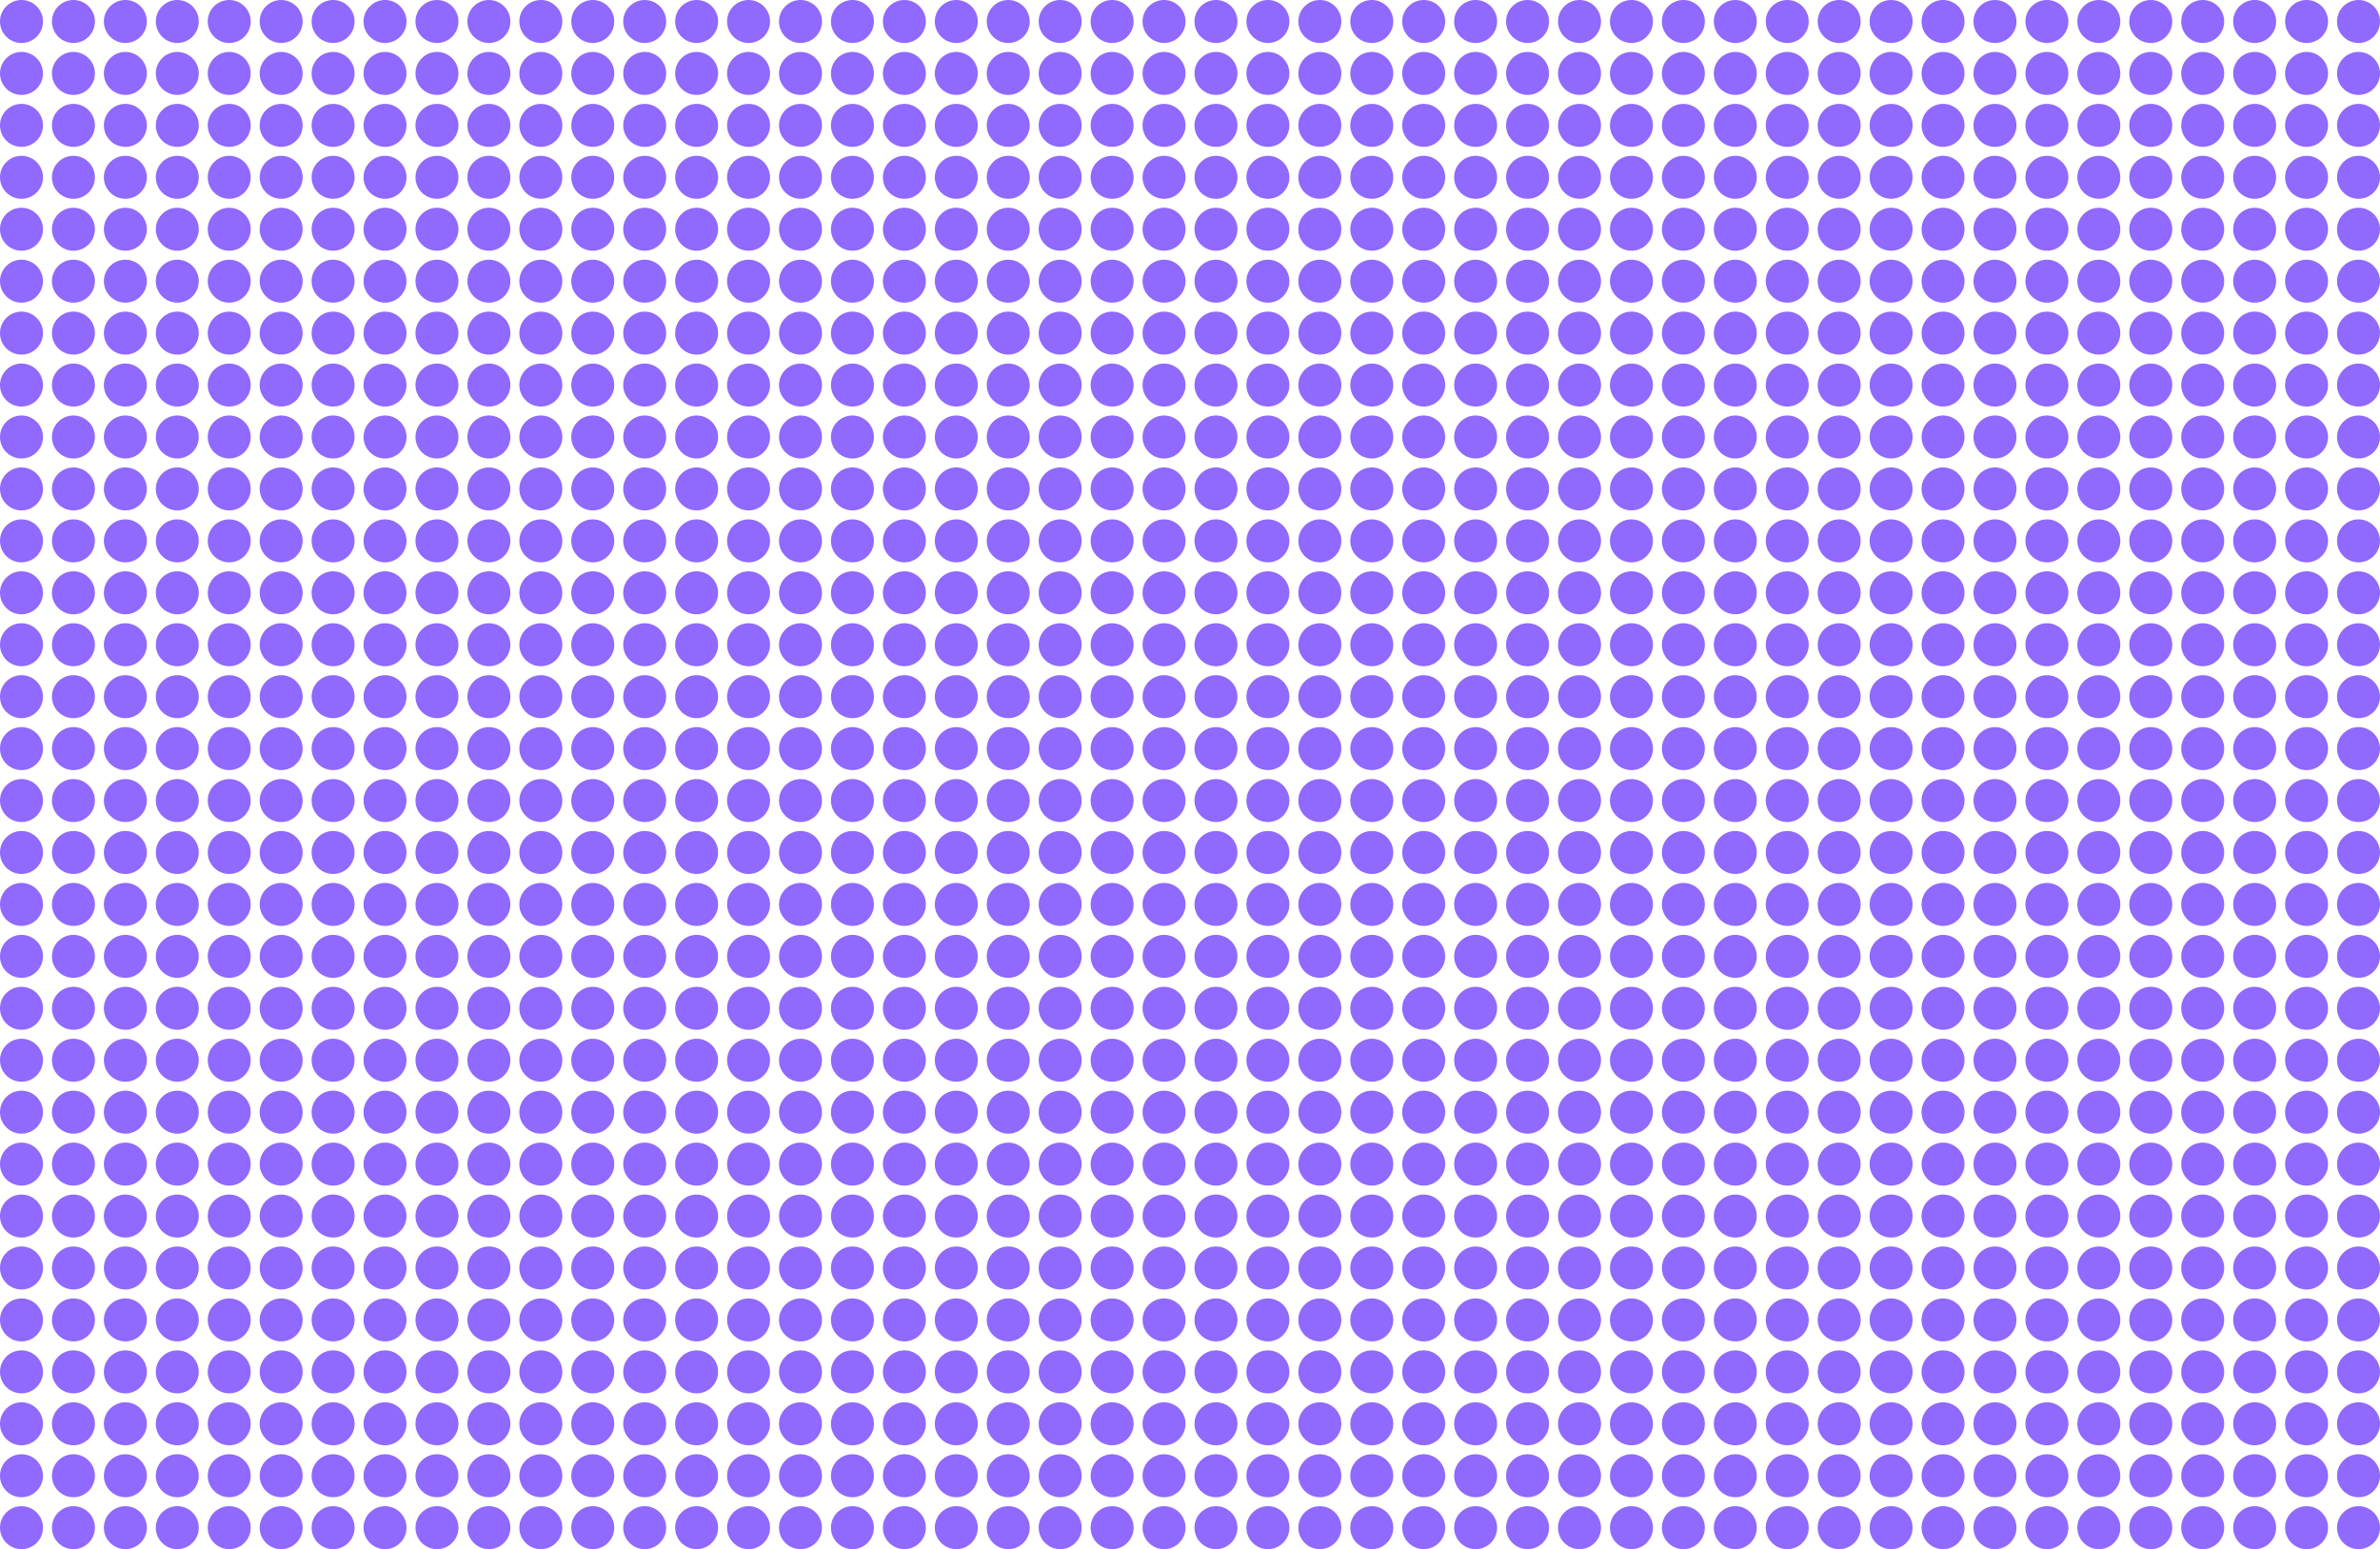 <svg width="1329" height="865" viewBox="0 0 1329 865" fill="none" xmlns="http://www.w3.org/2000/svg">
  <circle cx="12" cy="12" r="12" fill="#9069FF"/>
  <circle cx="41" cy="12" r="12" fill="#9069FF"/>
  <circle cx="70" cy="12" r="12" fill="#9069FF"/>
  <circle cx="99" cy="12" r="12" fill="#9069FF"/>
  <circle cx="128" cy="12" r="12" fill="#9069FF"/>
  <circle cx="157" cy="12" r="12" fill="#9069FF"/>
  <circle cx="186" cy="12" r="12" fill="#9069FF"/>
  <circle cx="215" cy="12" r="12" fill="#9069FF"/>
  <circle cx="244" cy="12" r="12" fill="#9069FF"/>
  <circle cx="273" cy="12" r="12" fill="#9069FF"/>
  <circle cx="302" cy="12" r="12" fill="#9069FF"/>
  <circle cx="331" cy="12" r="12" fill="#9069FF"/>
  <circle cx="360" cy="12" r="12" fill="#9069FF"/>
  <circle cx="389" cy="12" r="12" fill="#9069FF"/>
  <circle cx="418" cy="12" r="12" fill="#9069FF"/>
  <circle cx="447" cy="12" r="12" fill="#9069FF"/>
  <circle cx="476" cy="12" r="12" fill="#9069FF"/>
  <circle cx="505" cy="12" r="12" fill="#9069FF"/>
  <circle cx="534" cy="12" r="12" fill="#9069FF"/>
  <circle cx="563" cy="12" r="12" fill="#9069FF"/>
  <circle cx="592" cy="12" r="12" fill="#9069FF"/>
  <circle cx="621" cy="12" r="12" fill="#9069FF"/>
  <circle cx="650" cy="12" r="12" fill="#9069FF"/>
  <circle cx="679" cy="12" r="12" fill="#9069FF"/>
  <circle cx="708" cy="12" r="12" fill="#9069FF"/>
  <circle cx="737" cy="12" r="12" fill="#9069FF"/>
  <circle cx="766" cy="12" r="12" fill="#9069FF"/>
  <circle cx="795" cy="12" r="12" fill="#9069FF"/>
  <circle cx="824" cy="12" r="12" fill="#9069FF"/>
  <circle cx="853" cy="12" r="12" fill="#9069FF"/>
  <circle cx="882" cy="12" r="12" fill="#9069FF"/>
  <circle cx="911" cy="12" r="12" fill="#9069FF"/>
  <circle cx="940" cy="12" r="12" fill="#9069FF"/>
  <circle cx="969" cy="12" r="12" fill="#9069FF"/>
  <circle cx="998" cy="12" r="12" fill="#9069FF"/>
  <circle cx="1027" cy="12" r="12" fill="#9069FF"/>
  <circle cx="1056" cy="12" r="12" fill="#9069FF"/>
  <circle cx="1085" cy="12" r="12" fill="#9069FF"/>
  <circle cx="1114" cy="12" r="12" fill="#9069FF"/>
  <circle cx="1143" cy="12" r="12" fill="#9069FF"/>
  <circle cx="1172" cy="12" r="12" fill="#9069FF"/>
  <circle cx="1201" cy="12" r="12" fill="#9069FF"/>
  <circle cx="1230" cy="12" r="12" fill="#9069FF"/>
  <circle cx="1259" cy="12" r="12" fill="#9069FF"/>
  <circle cx="1288" cy="12" r="12" fill="#9069FF"/>
  <circle cx="1317" cy="12" r="12" fill="#9069FF"/>
  <circle cx="12" cy="41" r="12" fill="#9069FF"/>
  <circle cx="41" cy="41" r="12" fill="#9069FF"/>
  <circle cx="70" cy="41" r="12" fill="#9069FF"/>
  <circle cx="99" cy="41" r="12" fill="#9069FF"/>
  <circle cx="128" cy="41" r="12" fill="#9069FF"/>
  <circle cx="157" cy="41" r="12" fill="#9069FF"/>
  <circle cx="186" cy="41" r="12" fill="#9069FF"/>
  <circle cx="215" cy="41" r="12" fill="#9069FF"/>
  <circle cx="244" cy="41" r="12" fill="#9069FF"/>
  <circle cx="273" cy="41" r="12" fill="#9069FF"/>
  <circle cx="302" cy="41" r="12" fill="#9069FF"/>
  <circle cx="331" cy="41" r="12" fill="#9069FF"/>
  <circle cx="360" cy="41" r="12" fill="#9069FF"/>
  <circle cx="389" cy="41" r="12" fill="#9069FF"/>
  <circle cx="418" cy="41" r="12" fill="#9069FF"/>
  <circle cx="447" cy="41" r="12" fill="#9069FF"/>
  <circle cx="476" cy="41" r="12" fill="#9069FF"/>
  <circle cx="505" cy="41" r="12" fill="#9069FF"/>
  <circle cx="534" cy="41" r="12" fill="#9069FF"/>
  <circle cx="563" cy="41" r="12" fill="#9069FF"/>
  <circle cx="592" cy="41" r="12" fill="#9069FF"/>
  <circle cx="621" cy="41" r="12" fill="#9069FF"/>
  <circle cx="650" cy="41" r="12" fill="#9069FF"/>
  <circle cx="679" cy="41" r="12" fill="#9069FF"/>
  <circle cx="708" cy="41" r="12" fill="#9069FF"/>
  <circle cx="737" cy="41" r="12" fill="#9069FF"/>
  <circle cx="766" cy="41" r="12" fill="#9069FF"/>
  <circle cx="795" cy="41" r="12" fill="#9069FF"/>
  <circle cx="824" cy="41" r="12" fill="#9069FF"/>
  <circle cx="853" cy="41" r="12" fill="#9069FF"/>
  <circle cx="882" cy="41" r="12" fill="#9069FF"/>
  <circle cx="911" cy="41" r="12" fill="#9069FF"/>
  <circle cx="940" cy="41" r="12" fill="#9069FF"/>
  <circle cx="969" cy="41" r="12" fill="#9069FF"/>
  <circle cx="998" cy="41" r="12" fill="#9069FF"/>
  <circle cx="1027" cy="41" r="12" fill="#9069FF"/>
  <circle cx="1056" cy="41" r="12" fill="#9069FF"/>
  <circle cx="1085" cy="41" r="12" fill="#9069FF"/>
  <circle cx="1114" cy="41" r="12" fill="#9069FF"/>
  <circle cx="1143" cy="41" r="12" fill="#9069FF"/>
  <circle cx="1172" cy="41" r="12" fill="#9069FF"/>
  <circle cx="1201" cy="41" r="12" fill="#9069FF"/>
  <circle cx="1230" cy="41" r="12" fill="#9069FF"/>
  <circle cx="1259" cy="41" r="12" fill="#9069FF"/>
  <circle cx="1288" cy="41" r="12" fill="#9069FF"/>
  <circle cx="1317" cy="41" r="12" fill="#9069FF"/>
  <circle cx="12" cy="70" r="12" fill="#9069FF"/>
  <circle cx="41" cy="70" r="12" fill="#9069FF"/>
  <circle cx="70" cy="70" r="12" fill="#9069FF"/>
  <circle cx="99" cy="70" r="12" fill="#9069FF"/>
  <circle cx="128" cy="70" r="12" fill="#9069FF"/>
  <circle cx="157" cy="70" r="12" fill="#9069FF"/>
  <circle cx="186" cy="70" r="12" fill="#9069FF"/>
  <circle cx="215" cy="70" r="12" fill="#9069FF"/>
  <circle cx="244" cy="70" r="12" fill="#9069FF"/>
  <circle cx="273" cy="70" r="12" fill="#9069FF"/>
  <circle cx="302" cy="70" r="12" fill="#9069FF"/>
  <circle cx="331" cy="70" r="12" fill="#9069FF"/>
  <circle cx="360" cy="70" r="12" fill="#9069FF"/>
  <circle cx="389" cy="70" r="12" fill="#9069FF"/>
  <circle cx="418" cy="70" r="12" fill="#9069FF"/>
  <circle cx="447" cy="70" r="12" fill="#9069FF"/>
  <circle cx="476" cy="70" r="12" fill="#9069FF"/>
  <circle cx="505" cy="70" r="12" fill="#9069FF"/>
  <circle cx="534" cy="70" r="12" fill="#9069FF"/>
  <circle cx="563" cy="70" r="12" fill="#9069FF"/>
  <circle cx="592" cy="70" r="12" fill="#9069FF"/>
  <circle cx="621" cy="70" r="12" fill="#9069FF"/>
  <circle cx="650" cy="70" r="12" fill="#9069FF"/>
  <circle cx="679" cy="70" r="12" fill="#9069FF"/>
  <circle cx="708" cy="70" r="12" fill="#9069FF"/>
  <circle cx="737" cy="70" r="12" fill="#9069FF"/>
  <circle cx="766" cy="70" r="12" fill="#9069FF"/>
  <circle cx="795" cy="70" r="12" fill="#9069FF"/>
  <circle cx="824" cy="70" r="12" fill="#9069FF"/>
  <circle cx="853" cy="70" r="12" fill="#9069FF"/>
  <circle cx="882" cy="70" r="12" fill="#9069FF"/>
  <circle cx="911" cy="70" r="12" fill="#9069FF"/>
  <circle cx="940" cy="70" r="12" fill="#9069FF"/>
  <circle cx="969" cy="70" r="12" fill="#9069FF"/>
  <circle cx="998" cy="70" r="12" fill="#9069FF"/>
  <circle cx="1027" cy="70" r="12" fill="#9069FF"/>
  <circle cx="1056" cy="70" r="12" fill="#9069FF"/>
  <circle cx="1085" cy="70" r="12" fill="#9069FF"/>
  <circle cx="1114" cy="70" r="12" fill="#9069FF"/>
  <circle cx="1143" cy="70" r="12" fill="#9069FF"/>
  <circle cx="1172" cy="70" r="12" fill="#9069FF"/>
  <circle cx="1201" cy="70" r="12" fill="#9069FF"/>
  <circle cx="1230" cy="70" r="12" fill="#9069FF"/>
  <circle cx="1259" cy="70" r="12" fill="#9069FF"/>
  <circle cx="1288" cy="70" r="12" fill="#9069FF"/>
  <circle cx="1317" cy="70" r="12" fill="#9069FF"/>
  <circle cx="12" cy="99" r="12" fill="#9069FF"/>
  <circle cx="41" cy="99" r="12" fill="#9069FF"/>
  <circle cx="70" cy="99" r="12" fill="#9069FF"/>
  <circle cx="99" cy="99" r="12" fill="#9069FF"/>
  <circle cx="128" cy="99" r="12" fill="#9069FF"/>
  <circle cx="157" cy="99" r="12" fill="#9069FF"/>
  <circle cx="186" cy="99" r="12" fill="#9069FF"/>
  <circle cx="215" cy="99" r="12" fill="#9069FF"/>
  <circle cx="244" cy="99" r="12" fill="#9069FF"/>
  <circle cx="273" cy="99" r="12" fill="#9069FF"/>
  <circle cx="302" cy="99" r="12" fill="#9069FF"/>
  <circle cx="331" cy="99" r="12" fill="#9069FF"/>
  <circle cx="360" cy="99" r="12" fill="#9069FF"/>
  <circle cx="389" cy="99" r="12" fill="#9069FF"/>
  <circle cx="418" cy="99" r="12" fill="#9069FF"/>
  <circle cx="447" cy="99" r="12" fill="#9069FF"/>
  <circle cx="476" cy="99" r="12" fill="#9069FF"/>
  <circle cx="505" cy="99" r="12" fill="#9069FF"/>
  <circle cx="534" cy="99" r="12" fill="#9069FF"/>
  <circle cx="563" cy="99" r="12" fill="#9069FF"/>
  <circle cx="592" cy="99" r="12" fill="#9069FF"/>
  <circle cx="621" cy="99" r="12" fill="#9069FF"/>
  <circle cx="650" cy="99" r="12" fill="#9069FF"/>
  <circle cx="679" cy="99" r="12" fill="#9069FF"/>
  <circle cx="708" cy="99" r="12" fill="#9069FF"/>
  <circle cx="737" cy="99" r="12" fill="#9069FF"/>
  <circle cx="766" cy="99" r="12" fill="#9069FF"/>
  <circle cx="795" cy="99" r="12" fill="#9069FF"/>
  <circle cx="824" cy="99" r="12" fill="#9069FF"/>
  <circle cx="853" cy="99" r="12" fill="#9069FF"/>
  <circle cx="882" cy="99" r="12" fill="#9069FF"/>
  <circle cx="911" cy="99" r="12" fill="#9069FF"/>
  <circle cx="940" cy="99" r="12" fill="#9069FF"/>
  <circle cx="969" cy="99" r="12" fill="#9069FF"/>
  <circle cx="998" cy="99" r="12" fill="#9069FF"/>
  <circle cx="1027" cy="99" r="12" fill="#9069FF"/>
  <circle cx="1056" cy="99" r="12" fill="#9069FF"/>
  <circle cx="1085" cy="99" r="12" fill="#9069FF"/>
  <circle cx="1114" cy="99" r="12" fill="#9069FF"/>
  <circle cx="1143" cy="99" r="12" fill="#9069FF"/>
  <circle cx="1172" cy="99" r="12" fill="#9069FF"/>
  <circle cx="1201" cy="99" r="12" fill="#9069FF"/>
  <circle cx="1230" cy="99" r="12" fill="#9069FF"/>
  <circle cx="1259" cy="99" r="12" fill="#9069FF"/>
  <circle cx="1288" cy="99" r="12" fill="#9069FF"/>
  <circle cx="1317" cy="99" r="12" fill="#9069FF"/>
  <circle cx="12" cy="128" r="12" fill="#9069FF"/>
  <circle cx="41" cy="128" r="12" fill="#9069FF"/>
  <circle cx="70" cy="128" r="12" fill="#9069FF"/>
  <circle cx="99" cy="128" r="12" fill="#9069FF"/>
  <circle cx="128" cy="128" r="12" fill="#9069FF"/>
  <circle cx="157" cy="128" r="12" fill="#9069FF"/>
  <circle cx="186" cy="128" r="12" fill="#9069FF"/>
  <circle cx="215" cy="128" r="12" fill="#9069FF"/>
  <circle cx="244" cy="128" r="12" fill="#9069FF"/>
  <circle cx="273" cy="128" r="12" fill="#9069FF"/>
  <circle cx="302" cy="128" r="12" fill="#9069FF"/>
  <circle cx="331" cy="128" r="12" fill="#9069FF"/>
  <circle cx="360" cy="128" r="12" fill="#9069FF"/>
  <circle cx="389" cy="128" r="12" fill="#9069FF"/>
  <circle cx="418" cy="128" r="12" fill="#9069FF"/>
  <circle cx="447" cy="128" r="12" fill="#9069FF"/>
  <circle cx="476" cy="128" r="12" fill="#9069FF"/>
  <circle cx="505" cy="128" r="12" fill="#9069FF"/>
  <circle cx="534" cy="128" r="12" fill="#9069FF"/>
  <circle cx="563" cy="128" r="12" fill="#9069FF"/>
  <circle cx="592" cy="128" r="12" fill="#9069FF"/>
  <circle cx="621" cy="128" r="12" fill="#9069FF"/>
  <circle cx="650" cy="128" r="12" fill="#9069FF"/>
  <circle cx="679" cy="128" r="12" fill="#9069FF"/>
  <circle cx="708" cy="128" r="12" fill="#9069FF"/>
  <circle cx="737" cy="128" r="12" fill="#9069FF"/>
  <circle cx="766" cy="128" r="12" fill="#9069FF"/>
  <circle cx="795" cy="128" r="12" fill="#9069FF"/>
  <circle cx="824" cy="128" r="12" fill="#9069FF"/>
  <circle cx="853" cy="128" r="12" fill="#9069FF"/>
  <circle cx="882" cy="128" r="12" fill="#9069FF"/>
  <circle cx="911" cy="128" r="12" fill="#9069FF"/>
  <circle cx="940" cy="128" r="12" fill="#9069FF"/>
  <circle cx="969" cy="128" r="12" fill="#9069FF"/>
  <circle cx="998" cy="128" r="12" fill="#9069FF"/>
  <circle cx="1027" cy="128" r="12" fill="#9069FF"/>
  <circle cx="1056" cy="128" r="12" fill="#9069FF"/>
  <circle cx="1085" cy="128" r="12" fill="#9069FF"/>
  <circle cx="1114" cy="128" r="12" fill="#9069FF"/>
  <circle cx="1143" cy="128" r="12" fill="#9069FF"/>
  <circle cx="1172" cy="128" r="12" fill="#9069FF"/>
  <circle cx="1201" cy="128" r="12" fill="#9069FF"/>
  <circle cx="1230" cy="128" r="12" fill="#9069FF"/>
  <circle cx="1259" cy="128" r="12" fill="#9069FF"/>
  <circle cx="1288" cy="128" r="12" fill="#9069FF"/>
  <circle cx="1317" cy="128" r="12" fill="#9069FF"/>
  <circle cx="12" cy="157" r="12" fill="#9069FF"/>
  <circle cx="41" cy="157" r="12" fill="#9069FF"/>
  <circle cx="70" cy="157" r="12" fill="#9069FF"/>
  <circle cx="99" cy="157" r="12" fill="#9069FF"/>
  <circle cx="128" cy="157" r="12" fill="#9069FF"/>
  <circle cx="157" cy="157" r="12" fill="#9069FF"/>
  <circle cx="186" cy="157" r="12" fill="#9069FF"/>
  <circle cx="215" cy="157" r="12" fill="#9069FF"/>
  <circle cx="244" cy="157" r="12" fill="#9069FF"/>
  <circle cx="273" cy="157" r="12" fill="#9069FF"/>
  <circle cx="302" cy="157" r="12" fill="#9069FF"/>
  <circle cx="331" cy="157" r="12" fill="#9069FF"/>
  <circle cx="360" cy="157" r="12" fill="#9069FF"/>
  <circle cx="389" cy="157" r="12" fill="#9069FF"/>
  <circle cx="418" cy="157" r="12" fill="#9069FF"/>
  <circle cx="447" cy="157" r="12" fill="#9069FF"/>
  <circle cx="476" cy="157" r="12" fill="#9069FF"/>
  <circle cx="505" cy="157" r="12" fill="#9069FF"/>
  <circle cx="534" cy="157" r="12" fill="#9069FF"/>
  <circle cx="563" cy="157" r="12" fill="#9069FF"/>
  <circle cx="592" cy="157" r="12" fill="#9069FF"/>
  <circle cx="621" cy="157" r="12" fill="#9069FF"/>
  <circle cx="650" cy="157" r="12" fill="#9069FF"/>
  <circle cx="679" cy="157" r="12" fill="#9069FF"/>
  <circle cx="708" cy="157" r="12" fill="#9069FF"/>
  <circle cx="737" cy="157" r="12" fill="#9069FF"/>
  <circle cx="766" cy="157" r="12" fill="#9069FF"/>
  <circle cx="795" cy="157" r="12" fill="#9069FF"/>
  <circle cx="824" cy="157" r="12" fill="#9069FF"/>
  <circle cx="853" cy="157" r="12" fill="#9069FF"/>
  <circle cx="882" cy="157" r="12" fill="#9069FF"/>
  <circle cx="911" cy="157" r="12" fill="#9069FF"/>
  <circle cx="940" cy="157" r="12" fill="#9069FF"/>
  <circle cx="969" cy="157" r="12" fill="#9069FF"/>
  <circle cx="998" cy="157" r="12" fill="#9069FF"/>
  <circle cx="1027" cy="157" r="12" fill="#9069FF"/>
  <circle cx="1056" cy="157" r="12" fill="#9069FF"/>
  <circle cx="1085" cy="157" r="12" fill="#9069FF"/>
  <circle cx="1114" cy="157" r="12" fill="#9069FF"/>
  <circle cx="1143" cy="157" r="12" fill="#9069FF"/>
  <circle cx="1172" cy="157" r="12" fill="#9069FF"/>
  <circle cx="1201" cy="157" r="12" fill="#9069FF"/>
  <circle cx="1230" cy="157" r="12" fill="#9069FF"/>
  <circle cx="1259" cy="157" r="12" fill="#9069FF"/>
  <circle cx="1288" cy="157" r="12" fill="#9069FF"/>
  <circle cx="1317" cy="157" r="12" fill="#9069FF"/>
  <circle cx="12" cy="186" r="12" fill="#9069FF"/>
  <circle cx="41" cy="186" r="12" fill="#9069FF"/>
  <circle cx="70" cy="186" r="12" fill="#9069FF"/>
  <circle cx="99" cy="186" r="12" fill="#9069FF"/>
  <circle cx="128" cy="186" r="12" fill="#9069FF"/>
  <circle cx="157" cy="186" r="12" fill="#9069FF"/>
  <circle cx="186" cy="186" r="12" fill="#9069FF"/>
  <circle cx="215" cy="186" r="12" fill="#9069FF"/>
  <circle cx="244" cy="186" r="12" fill="#9069FF"/>
  <circle cx="273" cy="186" r="12" fill="#9069FF"/>
  <circle cx="302" cy="186" r="12" fill="#9069FF"/>
  <circle cx="331" cy="186" r="12" fill="#9069FF"/>
  <circle cx="360" cy="186" r="12" fill="#9069FF"/>
  <circle cx="389" cy="186" r="12" fill="#9069FF"/>
  <circle cx="418" cy="186" r="12" fill="#9069FF"/>
  <circle cx="447" cy="186" r="12" fill="#9069FF"/>
  <circle cx="476" cy="186" r="12" fill="#9069FF"/>
  <circle cx="505" cy="186" r="12" fill="#9069FF"/>
  <circle cx="534" cy="186" r="12" fill="#9069FF"/>
  <circle cx="563" cy="186" r="12" fill="#9069FF"/>
  <circle cx="592" cy="186" r="12" fill="#9069FF"/>
  <circle cx="621" cy="186" r="12" fill="#9069FF"/>
  <circle cx="650" cy="186" r="12" fill="#9069FF"/>
  <circle cx="679" cy="186" r="12" fill="#9069FF"/>
  <circle cx="708" cy="186" r="12" fill="#9069FF"/>
  <circle cx="737" cy="186" r="12" fill="#9069FF"/>
  <circle cx="766" cy="186" r="12" fill="#9069FF"/>
  <circle cx="795" cy="186" r="12" fill="#9069FF"/>
  <circle cx="824" cy="186" r="12" fill="#9069FF"/>
  <circle cx="853" cy="186" r="12" fill="#9069FF"/>
  <circle cx="882" cy="186" r="12" fill="#9069FF"/>
  <circle cx="911" cy="186" r="12" fill="#9069FF"/>
  <circle cx="940" cy="186" r="12" fill="#9069FF"/>
  <circle cx="969" cy="186" r="12" fill="#9069FF"/>
  <circle cx="998" cy="186" r="12" fill="#9069FF"/>
  <circle cx="1027" cy="186" r="12" fill="#9069FF"/>
  <circle cx="1056" cy="186" r="12" fill="#9069FF"/>
  <circle cx="1085" cy="186" r="12" fill="#9069FF"/>
  <circle cx="1114" cy="186" r="12" fill="#9069FF"/>
  <circle cx="1143" cy="186" r="12" fill="#9069FF"/>
  <circle cx="1172" cy="186" r="12" fill="#9069FF"/>
  <circle cx="1201" cy="186" r="12" fill="#9069FF"/>
  <circle cx="1230" cy="186" r="12" fill="#9069FF"/>
  <circle cx="1259" cy="186" r="12" fill="#9069FF"/>
  <circle cx="1288" cy="186" r="12" fill="#9069FF"/>
  <circle cx="1317" cy="186" r="12" fill="#9069FF"/>
  <circle cx="12" cy="215" r="12" fill="#9069FF"/>
  <circle cx="41" cy="215" r="12" fill="#9069FF"/>
  <circle cx="70" cy="215" r="12" fill="#9069FF"/>
  <circle cx="99" cy="215" r="12" fill="#9069FF"/>
  <circle cx="128" cy="215" r="12" fill="#9069FF"/>
  <circle cx="157" cy="215" r="12" fill="#9069FF"/>
  <circle cx="186" cy="215" r="12" fill="#9069FF"/>
  <circle cx="215" cy="215" r="12" fill="#9069FF"/>
  <circle cx="244" cy="215" r="12" fill="#9069FF"/>
  <circle cx="273" cy="215" r="12" fill="#9069FF"/>
  <circle cx="302" cy="215" r="12" fill="#9069FF"/>
  <circle cx="331" cy="215" r="12" fill="#9069FF"/>
  <circle cx="360" cy="215" r="12" fill="#9069FF"/>
  <circle cx="389" cy="215" r="12" fill="#9069FF"/>
  <circle cx="418" cy="215" r="12" fill="#9069FF"/>
  <circle cx="447" cy="215" r="12" fill="#9069FF"/>
  <circle cx="476" cy="215" r="12" fill="#9069FF"/>
  <circle cx="505" cy="215" r="12" fill="#9069FF"/>
  <circle cx="534" cy="215" r="12" fill="#9069FF"/>
  <circle cx="563" cy="215" r="12" fill="#9069FF"/>
  <circle cx="592" cy="215" r="12" fill="#9069FF"/>
  <circle cx="621" cy="215" r="12" fill="#9069FF"/>
  <circle cx="650" cy="215" r="12" fill="#9069FF"/>
  <circle cx="679" cy="215" r="12" fill="#9069FF"/>
  <circle cx="708" cy="215" r="12" fill="#9069FF"/>
  <circle cx="737" cy="215" r="12" fill="#9069FF"/>
  <circle cx="766" cy="215" r="12" fill="#9069FF"/>
  <circle cx="795" cy="215" r="12" fill="#9069FF"/>
  <circle cx="824" cy="215" r="12" fill="#9069FF"/>
  <circle cx="853" cy="215" r="12" fill="#9069FF"/>
  <circle cx="882" cy="215" r="12" fill="#9069FF"/>
  <circle cx="911" cy="215" r="12" fill="#9069FF"/>
  <circle cx="940" cy="215" r="12" fill="#9069FF"/>
  <circle cx="969" cy="215" r="12" fill="#9069FF"/>
  <circle cx="998" cy="215" r="12" fill="#9069FF"/>
  <circle cx="1027" cy="215" r="12" fill="#9069FF"/>
  <circle cx="1056" cy="215" r="12" fill="#9069FF"/>
  <circle cx="1085" cy="215" r="12" fill="#9069FF"/>
  <circle cx="1114" cy="215" r="12" fill="#9069FF"/>
  <circle cx="1143" cy="215" r="12" fill="#9069FF"/>
  <circle cx="1172" cy="215" r="12" fill="#9069FF"/>
  <circle cx="1201" cy="215" r="12" fill="#9069FF"/>
  <circle cx="1230" cy="215" r="12" fill="#9069FF"/>
  <circle cx="1259" cy="215" r="12" fill="#9069FF"/>
  <circle cx="1288" cy="215" r="12" fill="#9069FF"/>
  <circle cx="1317" cy="215" r="12" fill="#9069FF"/>
  <circle cx="12" cy="244" r="12" fill="#9069FF"/>
  <circle cx="41" cy="244" r="12" fill="#9069FF"/>
  <circle cx="70" cy="244" r="12" fill="#9069FF"/>
  <circle cx="99" cy="244" r="12" fill="#9069FF"/>
  <circle cx="128" cy="244" r="12" fill="#9069FF"/>
  <circle cx="157" cy="244" r="12" fill="#9069FF"/>
  <circle cx="186" cy="244" r="12" fill="#9069FF"/>
  <circle cx="215" cy="244" r="12" fill="#9069FF"/>
  <circle cx="244" cy="244" r="12" fill="#9069FF"/>
  <circle cx="273" cy="244" r="12" fill="#9069FF"/>
  <circle cx="302" cy="244" r="12" fill="#9069FF"/>
  <circle cx="331" cy="244" r="12" fill="#9069FF"/>
  <circle cx="360" cy="244" r="12" fill="#9069FF"/>
  <circle cx="389" cy="244" r="12" fill="#9069FF"/>
  <circle cx="418" cy="244" r="12" fill="#9069FF"/>
  <circle cx="447" cy="244" r="12" fill="#9069FF"/>
  <circle cx="476" cy="244" r="12" fill="#9069FF"/>
  <circle cx="505" cy="244" r="12" fill="#9069FF"/>
  <circle cx="534" cy="244" r="12" fill="#9069FF"/>
  <circle cx="563" cy="244" r="12" fill="#9069FF"/>
  <circle cx="592" cy="244" r="12" fill="#9069FF"/>
  <circle cx="621" cy="244" r="12" fill="#9069FF"/>
  <circle cx="650" cy="244" r="12" fill="#9069FF"/>
  <circle cx="679" cy="244" r="12" fill="#9069FF"/>
  <circle cx="708" cy="244" r="12" fill="#9069FF"/>
  <circle cx="737" cy="244" r="12" fill="#9069FF"/>
  <circle cx="766" cy="244" r="12" fill="#9069FF"/>
  <circle cx="795" cy="244" r="12" fill="#9069FF"/>
  <circle cx="824" cy="244" r="12" fill="#9069FF"/>
  <circle cx="853" cy="244" r="12" fill="#9069FF"/>
  <circle cx="882" cy="244" r="12" fill="#9069FF"/>
  <circle cx="911" cy="244" r="12" fill="#9069FF"/>
  <circle cx="940" cy="244" r="12" fill="#9069FF"/>
  <circle cx="969" cy="244" r="12" fill="#9069FF"/>
  <circle cx="998" cy="244" r="12" fill="#9069FF"/>
  <circle cx="1027" cy="244" r="12" fill="#9069FF"/>
  <circle cx="1056" cy="244" r="12" fill="#9069FF"/>
  <circle cx="1085" cy="244" r="12" fill="#9069FF"/>
  <circle cx="1114" cy="244" r="12" fill="#9069FF"/>
  <circle cx="1143" cy="244" r="12" fill="#9069FF"/>
  <circle cx="1172" cy="244" r="12" fill="#9069FF"/>
  <circle cx="1201" cy="244" r="12" fill="#9069FF"/>
  <circle cx="1230" cy="244" r="12" fill="#9069FF"/>
  <circle cx="1259" cy="244" r="12" fill="#9069FF"/>
  <circle cx="1288" cy="244" r="12" fill="#9069FF"/>
  <circle cx="1317" cy="244" r="12" fill="#9069FF"/>
  <circle cx="12" cy="273" r="12" fill="#9069FF"/>
  <circle cx="41" cy="273" r="12" fill="#9069FF"/>
  <circle cx="70" cy="273" r="12" fill="#9069FF"/>
  <circle cx="99" cy="273" r="12" fill="#9069FF"/>
  <circle cx="128" cy="273" r="12" fill="#9069FF"/>
  <circle cx="157" cy="273" r="12" fill="#9069FF"/>
  <circle cx="186" cy="273" r="12" fill="#9069FF"/>
  <circle cx="215" cy="273" r="12" fill="#9069FF"/>
  <circle cx="244" cy="273" r="12" fill="#9069FF"/>
  <circle cx="273" cy="273" r="12" fill="#9069FF"/>
  <circle cx="302" cy="273" r="12" fill="#9069FF"/>
  <circle cx="331" cy="273" r="12" fill="#9069FF"/>
  <circle cx="360" cy="273" r="12" fill="#9069FF"/>
  <circle cx="389" cy="273" r="12" fill="#9069FF"/>
  <circle cx="418" cy="273" r="12" fill="#9069FF"/>
  <circle cx="447" cy="273" r="12" fill="#9069FF"/>
  <circle cx="476" cy="273" r="12" fill="#9069FF"/>
  <circle cx="505" cy="273" r="12" fill="#9069FF"/>
  <circle cx="534" cy="273" r="12" fill="#9069FF"/>
  <circle cx="563" cy="273" r="12" fill="#9069FF"/>
  <circle cx="592" cy="273" r="12" fill="#9069FF"/>
  <circle cx="621" cy="273" r="12" fill="#9069FF"/>
  <circle cx="650" cy="273" r="12" fill="#9069FF"/>
  <circle cx="679" cy="273" r="12" fill="#9069FF"/>
  <circle cx="708" cy="273" r="12" fill="#9069FF"/>
  <circle cx="737" cy="273" r="12" fill="#9069FF"/>
  <circle cx="766" cy="273" r="12" fill="#9069FF"/>
  <circle cx="795" cy="273" r="12" fill="#9069FF"/>
  <circle cx="824" cy="273" r="12" fill="#9069FF"/>
  <circle cx="853" cy="273" r="12" fill="#9069FF"/>
  <circle cx="882" cy="273" r="12" fill="#9069FF"/>
  <circle cx="911" cy="273" r="12" fill="#9069FF"/>
  <circle cx="940" cy="273" r="12" fill="#9069FF"/>
  <circle cx="969" cy="273" r="12" fill="#9069FF"/>
  <circle cx="998" cy="273" r="12" fill="#9069FF"/>
  <circle cx="1027" cy="273" r="12" fill="#9069FF"/>
  <circle cx="1056" cy="273" r="12" fill="#9069FF"/>
  <circle cx="1085" cy="273" r="12" fill="#9069FF"/>
  <circle cx="1114" cy="273" r="12" fill="#9069FF"/>
  <circle cx="1143" cy="273" r="12" fill="#9069FF"/>
  <circle cx="1172" cy="273" r="12" fill="#9069FF"/>
  <circle cx="1201" cy="273" r="12" fill="#9069FF"/>
  <circle cx="1230" cy="273" r="12" fill="#9069FF"/>
  <circle cx="1259" cy="273" r="12" fill="#9069FF"/>
  <circle cx="1288" cy="273" r="12" fill="#9069FF"/>
  <circle cx="1317" cy="273" r="12" fill="#9069FF"/>
  <circle cx="12" cy="302" r="12" fill="#9069FF"/>
  <circle cx="41" cy="302" r="12" fill="#9069FF"/>
  <circle cx="70" cy="302" r="12" fill="#9069FF"/>
  <circle cx="99" cy="302" r="12" fill="#9069FF"/>
  <circle cx="128" cy="302" r="12" fill="#9069FF"/>
  <circle cx="157" cy="302" r="12" fill="#9069FF"/>
  <circle cx="186" cy="302" r="12" fill="#9069FF"/>
  <circle cx="215" cy="302" r="12" fill="#9069FF"/>
  <circle cx="244" cy="302" r="12" fill="#9069FF"/>
  <circle cx="273" cy="302" r="12" fill="#9069FF"/>
  <circle cx="302" cy="302" r="12" fill="#9069FF"/>
  <circle cx="331" cy="302" r="12" fill="#9069FF"/>
  <circle cx="360" cy="302" r="12" fill="#9069FF"/>
  <circle cx="389" cy="302" r="12" fill="#9069FF"/>
  <circle cx="418" cy="302" r="12" fill="#9069FF"/>
  <circle cx="447" cy="302" r="12" fill="#9069FF"/>
  <circle cx="476" cy="302" r="12" fill="#9069FF"/>
  <circle cx="505" cy="302" r="12" fill="#9069FF"/>
  <circle cx="534" cy="302" r="12" fill="#9069FF"/>
  <circle cx="563" cy="302" r="12" fill="#9069FF"/>
  <circle cx="592" cy="302" r="12" fill="#9069FF"/>
  <circle cx="621" cy="302" r="12" fill="#9069FF"/>
  <circle cx="650" cy="302" r="12" fill="#9069FF"/>
  <circle cx="679" cy="302" r="12" fill="#9069FF"/>
  <circle cx="708" cy="302" r="12" fill="#9069FF"/>
  <circle cx="737" cy="302" r="12" fill="#9069FF"/>
  <circle cx="766" cy="302" r="12" fill="#9069FF"/>
  <circle cx="795" cy="302" r="12" fill="#9069FF"/>
  <circle cx="824" cy="302" r="12" fill="#9069FF"/>
  <circle cx="853" cy="302" r="12" fill="#9069FF"/>
  <circle cx="882" cy="302" r="12" fill="#9069FF"/>
  <circle cx="911" cy="302" r="12" fill="#9069FF"/>
  <circle cx="940" cy="302" r="12" fill="#9069FF"/>
  <circle cx="969" cy="302" r="12" fill="#9069FF"/>
  <circle cx="998" cy="302" r="12" fill="#9069FF"/>
  <circle cx="1027" cy="302" r="12" fill="#9069FF"/>
  <circle cx="1056" cy="302" r="12" fill="#9069FF"/>
  <circle cx="1085" cy="302" r="12" fill="#9069FF"/>
  <circle cx="1114" cy="302" r="12" fill="#9069FF"/>
  <circle cx="1143" cy="302" r="12" fill="#9069FF"/>
  <circle cx="1172" cy="302" r="12" fill="#9069FF"/>
  <circle cx="1201" cy="302" r="12" fill="#9069FF"/>
  <circle cx="1230" cy="302" r="12" fill="#9069FF"/>
  <circle cx="1259" cy="302" r="12" fill="#9069FF"/>
  <circle cx="1288" cy="302" r="12" fill="#9069FF"/>
  <circle cx="1317" cy="302" r="12" fill="#9069FF"/>
  <circle cx="12" cy="331" r="12" fill="#9069FF"/>
  <circle cx="41" cy="331" r="12" fill="#9069FF"/>
  <circle cx="70" cy="331" r="12" fill="#9069FF"/>
  <circle cx="99" cy="331" r="12" fill="#9069FF"/>
  <circle cx="128" cy="331" r="12" fill="#9069FF"/>
  <circle cx="157" cy="331" r="12" fill="#9069FF"/>
  <circle cx="186" cy="331" r="12" fill="#9069FF"/>
  <circle cx="215" cy="331" r="12" fill="#9069FF"/>
  <circle cx="244" cy="331" r="12" fill="#9069FF"/>
  <circle cx="273" cy="331" r="12" fill="#9069FF"/>
  <circle cx="302" cy="331" r="12" fill="#9069FF"/>
  <circle cx="331" cy="331" r="12" fill="#9069FF"/>
  <circle cx="360" cy="331" r="12" fill="#9069FF"/>
  <circle cx="389" cy="331" r="12" fill="#9069FF"/>
  <circle cx="418" cy="331" r="12" fill="#9069FF"/>
  <circle cx="447" cy="331" r="12" fill="#9069FF"/>
  <circle cx="476" cy="331" r="12" fill="#9069FF"/>
  <circle cx="505" cy="331" r="12" fill="#9069FF"/>
  <circle cx="534" cy="331" r="12" fill="#9069FF"/>
  <circle cx="563" cy="331" r="12" fill="#9069FF"/>
  <circle cx="592" cy="331" r="12" fill="#9069FF"/>
  <circle cx="621" cy="331" r="12" fill="#9069FF"/>
  <circle cx="650" cy="331" r="12" fill="#9069FF"/>
  <circle cx="679" cy="331" r="12" fill="#9069FF"/>
  <circle cx="708" cy="331" r="12" fill="#9069FF"/>
  <circle cx="737" cy="331" r="12" fill="#9069FF"/>
  <circle cx="766" cy="331" r="12" fill="#9069FF"/>
  <circle cx="795" cy="331" r="12" fill="#9069FF"/>
  <circle cx="824" cy="331" r="12" fill="#9069FF"/>
  <circle cx="853" cy="331" r="12" fill="#9069FF"/>
  <circle cx="882" cy="331" r="12" fill="#9069FF"/>
  <circle cx="911" cy="331" r="12" fill="#9069FF"/>
  <circle cx="940" cy="331" r="12" fill="#9069FF"/>
  <circle cx="969" cy="331" r="12" fill="#9069FF"/>
  <circle cx="998" cy="331" r="12" fill="#9069FF"/>
  <circle cx="1027" cy="331" r="12" fill="#9069FF"/>
  <circle cx="1056" cy="331" r="12" fill="#9069FF"/>
  <circle cx="1085" cy="331" r="12" fill="#9069FF"/>
  <circle cx="1114" cy="331" r="12" fill="#9069FF"/>
  <circle cx="1143" cy="331" r="12" fill="#9069FF"/>
  <circle cx="1172" cy="331" r="12" fill="#9069FF"/>
  <circle cx="1201" cy="331" r="12" fill="#9069FF"/>
  <circle cx="1230" cy="331" r="12" fill="#9069FF"/>
  <circle cx="1259" cy="331" r="12" fill="#9069FF"/>
  <circle cx="1288" cy="331" r="12" fill="#9069FF"/>
  <circle cx="1317" cy="331" r="12" fill="#9069FF"/>
  <circle cx="12" cy="360" r="12" fill="#9069FF"/>
  <circle cx="41" cy="360" r="12" fill="#9069FF"/>
  <circle cx="70" cy="360" r="12" fill="#9069FF"/>
  <circle cx="99" cy="360" r="12" fill="#9069FF"/>
  <circle cx="128" cy="360" r="12" fill="#9069FF"/>
  <circle cx="157" cy="360" r="12" fill="#9069FF"/>
  <circle cx="186" cy="360" r="12" fill="#9069FF"/>
  <circle cx="215" cy="360" r="12" fill="#9069FF"/>
  <circle cx="244" cy="360" r="12" fill="#9069FF"/>
  <circle cx="273" cy="360" r="12" fill="#9069FF"/>
  <circle cx="302" cy="360" r="12" fill="#9069FF"/>
  <circle cx="331" cy="360" r="12" fill="#9069FF"/>
  <circle cx="360" cy="360" r="12" fill="#9069FF"/>
  <circle cx="389" cy="360" r="12" fill="#9069FF"/>
  <circle cx="418" cy="360" r="12" fill="#9069FF"/>
  <circle cx="447" cy="360" r="12" fill="#9069FF"/>
  <circle cx="476" cy="360" r="12" fill="#9069FF"/>
  <circle cx="505" cy="360" r="12" fill="#9069FF"/>
  <circle cx="534" cy="360" r="12" fill="#9069FF"/>
  <circle cx="563" cy="360" r="12" fill="#9069FF"/>
  <circle cx="592" cy="360" r="12" fill="#9069FF"/>
  <circle cx="621" cy="360" r="12" fill="#9069FF"/>
  <circle cx="650" cy="360" r="12" fill="#9069FF"/>
  <circle cx="679" cy="360" r="12" fill="#9069FF"/>
  <circle cx="708" cy="360" r="12" fill="#9069FF"/>
  <circle cx="737" cy="360" r="12" fill="#9069FF"/>
  <circle cx="766" cy="360" r="12" fill="#9069FF"/>
  <circle cx="795" cy="360" r="12" fill="#9069FF"/>
  <circle cx="824" cy="360" r="12" fill="#9069FF"/>
  <circle cx="853" cy="360" r="12" fill="#9069FF"/>
  <circle cx="882" cy="360" r="12" fill="#9069FF"/>
  <circle cx="911" cy="360" r="12" fill="#9069FF"/>
  <circle cx="940" cy="360" r="12" fill="#9069FF"/>
  <circle cx="969" cy="360" r="12" fill="#9069FF"/>
  <circle cx="998" cy="360" r="12" fill="#9069FF"/>
  <circle cx="1027" cy="360" r="12" fill="#9069FF"/>
  <circle cx="1056" cy="360" r="12" fill="#9069FF"/>
  <circle cx="1085" cy="360" r="12" fill="#9069FF"/>
  <circle cx="1114" cy="360" r="12" fill="#9069FF"/>
  <circle cx="1143" cy="360" r="12" fill="#9069FF"/>
  <circle cx="1172" cy="360" r="12" fill="#9069FF"/>
  <circle cx="1201" cy="360" r="12" fill="#9069FF"/>
  <circle cx="1230" cy="360" r="12" fill="#9069FF"/>
  <circle cx="1259" cy="360" r="12" fill="#9069FF"/>
  <circle cx="1288" cy="360" r="12" fill="#9069FF"/>
  <circle cx="1317" cy="360" r="12" fill="#9069FF"/>
  <circle cx="12" cy="389" r="12" fill="#9069FF"/>
  <circle cx="41" cy="389" r="12" fill="#9069FF"/>
  <circle cx="70" cy="389" r="12" fill="#9069FF"/>
  <circle cx="99" cy="389" r="12" fill="#9069FF"/>
  <circle cx="128" cy="389" r="12" fill="#9069FF"/>
  <circle cx="157" cy="389" r="12" fill="#9069FF"/>
  <circle cx="186" cy="389" r="12" fill="#9069FF"/>
  <circle cx="215" cy="389" r="12" fill="#9069FF"/>
  <circle cx="244" cy="389" r="12" fill="#9069FF"/>
  <circle cx="273" cy="389" r="12" fill="#9069FF"/>
  <circle cx="302" cy="389" r="12" fill="#9069FF"/>
  <circle cx="331" cy="389" r="12" fill="#9069FF"/>
  <circle cx="360" cy="389" r="12" fill="#9069FF"/>
  <circle cx="389" cy="389" r="12" fill="#9069FF"/>
  <circle cx="418" cy="389" r="12" fill="#9069FF"/>
  <circle cx="447" cy="389" r="12" fill="#9069FF"/>
  <circle cx="476" cy="389" r="12" fill="#9069FF"/>
  <circle cx="505" cy="389" r="12" fill="#9069FF"/>
  <circle cx="534" cy="389" r="12" fill="#9069FF"/>
  <circle cx="563" cy="389" r="12" fill="#9069FF"/>
  <circle cx="592" cy="389" r="12" fill="#9069FF"/>
  <circle cx="621" cy="389" r="12" fill="#9069FF"/>
  <circle cx="650" cy="389" r="12" fill="#9069FF"/>
  <circle cx="679" cy="389" r="12" fill="#9069FF"/>
  <circle cx="708" cy="389" r="12" fill="#9069FF"/>
  <circle cx="737" cy="389" r="12" fill="#9069FF"/>
  <circle cx="766" cy="389" r="12" fill="#9069FF"/>
  <circle cx="795" cy="389" r="12" fill="#9069FF"/>
  <circle cx="824" cy="389" r="12" fill="#9069FF"/>
  <circle cx="853" cy="389" r="12" fill="#9069FF"/>
  <circle cx="882" cy="389" r="12" fill="#9069FF"/>
  <circle cx="911" cy="389" r="12" fill="#9069FF"/>
  <circle cx="940" cy="389" r="12" fill="#9069FF"/>
  <circle cx="969" cy="389" r="12" fill="#9069FF"/>
  <circle cx="998" cy="389" r="12" fill="#9069FF"/>
  <circle cx="1027" cy="389" r="12" fill="#9069FF"/>
  <circle cx="1056" cy="389" r="12" fill="#9069FF"/>
  <circle cx="1085" cy="389" r="12" fill="#9069FF"/>
  <circle cx="1114" cy="389" r="12" fill="#9069FF"/>
  <circle cx="1143" cy="389" r="12" fill="#9069FF"/>
  <circle cx="1172" cy="389" r="12" fill="#9069FF"/>
  <circle cx="1201" cy="389" r="12" fill="#9069FF"/>
  <circle cx="1230" cy="389" r="12" fill="#9069FF"/>
  <circle cx="1259" cy="389" r="12" fill="#9069FF"/>
  <circle cx="1288" cy="389" r="12" fill="#9069FF"/>
  <circle cx="1317" cy="389" r="12" fill="#9069FF"/>
  <circle cx="12" cy="418" r="12" fill="#9069FF"/>
  <circle cx="41" cy="418" r="12" fill="#9069FF"/>
  <circle cx="70" cy="418" r="12" fill="#9069FF"/>
  <circle cx="99" cy="418" r="12" fill="#9069FF"/>
  <circle cx="128" cy="418" r="12" fill="#9069FF"/>
  <circle cx="157" cy="418" r="12" fill="#9069FF"/>
  <circle cx="186" cy="418" r="12" fill="#9069FF"/>
  <circle cx="215" cy="418" r="12" fill="#9069FF"/>
  <circle cx="244" cy="418" r="12" fill="#9069FF"/>
  <circle cx="273" cy="418" r="12" fill="#9069FF"/>
  <circle cx="302" cy="418" r="12" fill="#9069FF"/>
  <circle cx="331" cy="418" r="12" fill="#9069FF"/>
  <circle cx="360" cy="418" r="12" fill="#9069FF"/>
  <circle cx="389" cy="418" r="12" fill="#9069FF"/>
  <circle cx="418" cy="418" r="12" fill="#9069FF"/>
  <circle cx="447" cy="418" r="12" fill="#9069FF"/>
  <circle cx="476" cy="418" r="12" fill="#9069FF"/>
  <circle cx="505" cy="418" r="12" fill="#9069FF"/>
  <circle cx="534" cy="418" r="12" fill="#9069FF"/>
  <circle cx="563" cy="418" r="12" fill="#9069FF"/>
  <circle cx="592" cy="418" r="12" fill="#9069FF"/>
  <circle cx="621" cy="418" r="12" fill="#9069FF"/>
  <circle cx="650" cy="418" r="12" fill="#9069FF"/>
  <circle cx="679" cy="418" r="12" fill="#9069FF"/>
  <circle cx="708" cy="418" r="12" fill="#9069FF"/>
  <circle cx="737" cy="418" r="12" fill="#9069FF"/>
  <circle cx="766" cy="418" r="12" fill="#9069FF"/>
  <circle cx="795" cy="418" r="12" fill="#9069FF"/>
  <circle cx="824" cy="418" r="12" fill="#9069FF"/>
  <circle cx="853" cy="418" r="12" fill="#9069FF"/>
  <circle cx="882" cy="418" r="12" fill="#9069FF"/>
  <circle cx="911" cy="418" r="12" fill="#9069FF"/>
  <circle cx="940" cy="418" r="12" fill="#9069FF"/>
  <circle cx="969" cy="418" r="12" fill="#9069FF"/>
  <circle cx="998" cy="418" r="12" fill="#9069FF"/>
  <circle cx="1027" cy="418" r="12" fill="#9069FF"/>
  <circle cx="1056" cy="418" r="12" fill="#9069FF"/>
  <circle cx="1085" cy="418" r="12" fill="#9069FF"/>
  <circle cx="1114" cy="418" r="12" fill="#9069FF"/>
  <circle cx="1143" cy="418" r="12" fill="#9069FF"/>
  <circle cx="1172" cy="418" r="12" fill="#9069FF"/>
  <circle cx="1201" cy="418" r="12" fill="#9069FF"/>
  <circle cx="1230" cy="418" r="12" fill="#9069FF"/>
  <circle cx="1259" cy="418" r="12" fill="#9069FF"/>
  <circle cx="1288" cy="418" r="12" fill="#9069FF"/>
  <circle cx="1317" cy="418" r="12" fill="#9069FF"/>
  <circle cx="12" cy="447" r="12" fill="#9069FF"/>
  <circle cx="41" cy="447" r="12" fill="#9069FF"/>
  <circle cx="70" cy="447" r="12" fill="#9069FF"/>
  <circle cx="99" cy="447" r="12" fill="#9069FF"/>
  <circle cx="128" cy="447" r="12" fill="#9069FF"/>
  <circle cx="157" cy="447" r="12" fill="#9069FF"/>
  <circle cx="186" cy="447" r="12" fill="#9069FF"/>
  <circle cx="215" cy="447" r="12" fill="#9069FF"/>
  <circle cx="244" cy="447" r="12" fill="#9069FF"/>
  <circle cx="273" cy="447" r="12" fill="#9069FF"/>
  <circle cx="302" cy="447" r="12" fill="#9069FF"/>
  <circle cx="331" cy="447" r="12" fill="#9069FF"/>
  <circle cx="360" cy="447" r="12" fill="#9069FF"/>
  <circle cx="389" cy="447" r="12" fill="#9069FF"/>
  <circle cx="418" cy="447" r="12" fill="#9069FF"/>
  <circle cx="447" cy="447" r="12" fill="#9069FF"/>
  <circle cx="476" cy="447" r="12" fill="#9069FF"/>
  <circle cx="505" cy="447" r="12" fill="#9069FF"/>
  <circle cx="534" cy="447" r="12" fill="#9069FF"/>
  <circle cx="563" cy="447" r="12" fill="#9069FF"/>
  <circle cx="592" cy="447" r="12" fill="#9069FF"/>
  <circle cx="621" cy="447" r="12" fill="#9069FF"/>
  <circle cx="650" cy="447" r="12" fill="#9069FF"/>
  <circle cx="679" cy="447" r="12" fill="#9069FF"/>
  <circle cx="708" cy="447" r="12" fill="#9069FF"/>
  <circle cx="737" cy="447" r="12" fill="#9069FF"/>
  <circle cx="766" cy="447" r="12" fill="#9069FF"/>
  <circle cx="795" cy="447" r="12" fill="#9069FF"/>
  <circle cx="824" cy="447" r="12" fill="#9069FF"/>
  <circle cx="853" cy="447" r="12" fill="#9069FF"/>
  <circle cx="882" cy="447" r="12" fill="#9069FF"/>
  <circle cx="911" cy="447" r="12" fill="#9069FF"/>
  <circle cx="940" cy="447" r="12" fill="#9069FF"/>
  <circle cx="969" cy="447" r="12" fill="#9069FF"/>
  <circle cx="998" cy="447" r="12" fill="#9069FF"/>
  <circle cx="1027" cy="447" r="12" fill="#9069FF"/>
  <circle cx="1056" cy="447" r="12" fill="#9069FF"/>
  <circle cx="1085" cy="447" r="12" fill="#9069FF"/>
  <circle cx="1114" cy="447" r="12" fill="#9069FF"/>
  <circle cx="1143" cy="447" r="12" fill="#9069FF"/>
  <circle cx="1172" cy="447" r="12" fill="#9069FF"/>
  <circle cx="1201" cy="447" r="12" fill="#9069FF"/>
  <circle cx="1230" cy="447" r="12" fill="#9069FF"/>
  <circle cx="1259" cy="447" r="12" fill="#9069FF"/>
  <circle cx="1288" cy="447" r="12" fill="#9069FF"/>
  <circle cx="1317" cy="447" r="12" fill="#9069FF"/>
  <circle cx="12" cy="476" r="12" fill="#9069FF"/>
  <circle cx="41" cy="476" r="12" fill="#9069FF"/>
  <circle cx="70" cy="476" r="12" fill="#9069FF"/>
  <circle cx="99" cy="476" r="12" fill="#9069FF"/>
  <circle cx="128" cy="476" r="12" fill="#9069FF"/>
  <circle cx="157" cy="476" r="12" fill="#9069FF"/>
  <circle cx="186" cy="476" r="12" fill="#9069FF"/>
  <circle cx="215" cy="476" r="12" fill="#9069FF"/>
  <circle cx="244" cy="476" r="12" fill="#9069FF"/>
  <circle cx="273" cy="476" r="12" fill="#9069FF"/>
  <circle cx="302" cy="476" r="12" fill="#9069FF"/>
  <circle cx="331" cy="476" r="12" fill="#9069FF"/>
  <circle cx="360" cy="476" r="12" fill="#9069FF"/>
  <circle cx="389" cy="476" r="12" fill="#9069FF"/>
  <circle cx="418" cy="476" r="12" fill="#9069FF"/>
  <circle cx="447" cy="476" r="12" fill="#9069FF"/>
  <circle cx="476" cy="476" r="12" fill="#9069FF"/>
  <circle cx="505" cy="476" r="12" fill="#9069FF"/>
  <circle cx="534" cy="476" r="12" fill="#9069FF"/>
  <circle cx="563" cy="476" r="12" fill="#9069FF"/>
  <circle cx="592" cy="476" r="12" fill="#9069FF"/>
  <circle cx="621" cy="476" r="12" fill="#9069FF"/>
  <circle cx="650" cy="476" r="12" fill="#9069FF"/>
  <circle cx="679" cy="476" r="12" fill="#9069FF"/>
  <circle cx="708" cy="476" r="12" fill="#9069FF"/>
  <circle cx="737" cy="476" r="12" fill="#9069FF"/>
  <circle cx="766" cy="476" r="12" fill="#9069FF"/>
  <circle cx="795" cy="476" r="12" fill="#9069FF"/>
  <circle cx="824" cy="476" r="12" fill="#9069FF"/>
  <circle cx="853" cy="476" r="12" fill="#9069FF"/>
  <circle cx="882" cy="476" r="12" fill="#9069FF"/>
  <circle cx="911" cy="476" r="12" fill="#9069FF"/>
  <circle cx="940" cy="476" r="12" fill="#9069FF"/>
  <circle cx="969" cy="476" r="12" fill="#9069FF"/>
  <circle cx="998" cy="476" r="12" fill="#9069FF"/>
  <circle cx="1027" cy="476" r="12" fill="#9069FF"/>
  <circle cx="1056" cy="476" r="12" fill="#9069FF"/>
  <circle cx="1085" cy="476" r="12" fill="#9069FF"/>
  <circle cx="1114" cy="476" r="12" fill="#9069FF"/>
  <circle cx="1143" cy="476" r="12" fill="#9069FF"/>
  <circle cx="1172" cy="476" r="12" fill="#9069FF"/>
  <circle cx="1201" cy="476" r="12" fill="#9069FF"/>
  <circle cx="1230" cy="476" r="12" fill="#9069FF"/>
  <circle cx="1259" cy="476" r="12" fill="#9069FF"/>
  <circle cx="1288" cy="476" r="12" fill="#9069FF"/>
  <circle cx="1317" cy="476" r="12" fill="#9069FF"/>
  <circle cx="12" cy="505" r="12" fill="#9069FF"/>
  <circle cx="41" cy="505" r="12" fill="#9069FF"/>
  <circle cx="70" cy="505" r="12" fill="#9069FF"/>
  <circle cx="99" cy="505" r="12" fill="#9069FF"/>
  <circle cx="128" cy="505" r="12" fill="#9069FF"/>
  <circle cx="157" cy="505" r="12" fill="#9069FF"/>
  <circle cx="186" cy="505" r="12" fill="#9069FF"/>
  <circle cx="215" cy="505" r="12" fill="#9069FF"/>
  <circle cx="244" cy="505" r="12" fill="#9069FF"/>
  <circle cx="273" cy="505" r="12" fill="#9069FF"/>
  <circle cx="302" cy="505" r="12" fill="#9069FF"/>
  <circle cx="331" cy="505" r="12" fill="#9069FF"/>
  <circle cx="360" cy="505" r="12" fill="#9069FF"/>
  <circle cx="389" cy="505" r="12" fill="#9069FF"/>
  <circle cx="418" cy="505" r="12" fill="#9069FF"/>
  <circle cx="447" cy="505" r="12" fill="#9069FF"/>
  <circle cx="476" cy="505" r="12" fill="#9069FF"/>
  <circle cx="505" cy="505" r="12" fill="#9069FF"/>
  <circle cx="534" cy="505" r="12" fill="#9069FF"/>
  <circle cx="563" cy="505" r="12" fill="#9069FF"/>
  <circle cx="592" cy="505" r="12" fill="#9069FF"/>
  <circle cx="621" cy="505" r="12" fill="#9069FF"/>
  <circle cx="650" cy="505" r="12" fill="#9069FF"/>
  <circle cx="679" cy="505" r="12" fill="#9069FF"/>
  <circle cx="708" cy="505" r="12" fill="#9069FF"/>
  <circle cx="737" cy="505" r="12" fill="#9069FF"/>
  <circle cx="766" cy="505" r="12" fill="#9069FF"/>
  <circle cx="795" cy="505" r="12" fill="#9069FF"/>
  <circle cx="824" cy="505" r="12" fill="#9069FF"/>
  <circle cx="853" cy="505" r="12" fill="#9069FF"/>
  <circle cx="882" cy="505" r="12" fill="#9069FF"/>
  <circle cx="911" cy="505" r="12" fill="#9069FF"/>
  <circle cx="940" cy="505" r="12" fill="#9069FF"/>
  <circle cx="969" cy="505" r="12" fill="#9069FF"/>
  <circle cx="998" cy="505" r="12" fill="#9069FF"/>
  <circle cx="1027" cy="505" r="12" fill="#9069FF"/>
  <circle cx="1056" cy="505" r="12" fill="#9069FF"/>
  <circle cx="1085" cy="505" r="12" fill="#9069FF"/>
  <circle cx="1114" cy="505" r="12" fill="#9069FF"/>
  <circle cx="1143" cy="505" r="12" fill="#9069FF"/>
  <circle cx="1172" cy="505" r="12" fill="#9069FF"/>
  <circle cx="1201" cy="505" r="12" fill="#9069FF"/>
  <circle cx="1230" cy="505" r="12" fill="#9069FF"/>
  <circle cx="1259" cy="505" r="12" fill="#9069FF"/>
  <circle cx="1288" cy="505" r="12" fill="#9069FF"/>
  <circle cx="1317" cy="505" r="12" fill="#9069FF"/>
  <circle cx="12" cy="534" r="12" fill="#9069FF"/>
  <circle cx="41" cy="534" r="12" fill="#9069FF"/>
  <circle cx="70" cy="534" r="12" fill="#9069FF"/>
  <circle cx="99" cy="534" r="12" fill="#9069FF"/>
  <circle cx="128" cy="534" r="12" fill="#9069FF"/>
  <circle cx="157" cy="534" r="12" fill="#9069FF"/>
  <circle cx="186" cy="534" r="12" fill="#9069FF"/>
  <circle cx="215" cy="534" r="12" fill="#9069FF"/>
  <circle cx="244" cy="534" r="12" fill="#9069FF"/>
  <circle cx="273" cy="534" r="12" fill="#9069FF"/>
  <circle cx="302" cy="534" r="12" fill="#9069FF"/>
  <circle cx="331" cy="534" r="12" fill="#9069FF"/>
  <circle cx="360" cy="534" r="12" fill="#9069FF"/>
  <circle cx="389" cy="534" r="12" fill="#9069FF"/>
  <circle cx="418" cy="534" r="12" fill="#9069FF"/>
  <circle cx="447" cy="534" r="12" fill="#9069FF"/>
  <circle cx="476" cy="534" r="12" fill="#9069FF"/>
  <circle cx="505" cy="534" r="12" fill="#9069FF"/>
  <circle cx="534" cy="534" r="12" fill="#9069FF"/>
  <circle cx="563" cy="534" r="12" fill="#9069FF"/>
  <circle cx="592" cy="534" r="12" fill="#9069FF"/>
  <circle cx="621" cy="534" r="12" fill="#9069FF"/>
  <circle cx="650" cy="534" r="12" fill="#9069FF"/>
  <circle cx="679" cy="534" r="12" fill="#9069FF"/>
  <circle cx="708" cy="534" r="12" fill="#9069FF"/>
  <circle cx="737" cy="534" r="12" fill="#9069FF"/>
  <circle cx="766" cy="534" r="12" fill="#9069FF"/>
  <circle cx="795" cy="534" r="12" fill="#9069FF"/>
  <circle cx="824" cy="534" r="12" fill="#9069FF"/>
  <circle cx="853" cy="534" r="12" fill="#9069FF"/>
  <circle cx="882" cy="534" r="12" fill="#9069FF"/>
  <circle cx="911" cy="534" r="12" fill="#9069FF"/>
  <circle cx="940" cy="534" r="12" fill="#9069FF"/>
  <circle cx="969" cy="534" r="12" fill="#9069FF"/>
  <circle cx="998" cy="534" r="12" fill="#9069FF"/>
  <circle cx="1027" cy="534" r="12" fill="#9069FF"/>
  <circle cx="1056" cy="534" r="12" fill="#9069FF"/>
  <circle cx="1085" cy="534" r="12" fill="#9069FF"/>
  <circle cx="1114" cy="534" r="12" fill="#9069FF"/>
  <circle cx="1143" cy="534" r="12" fill="#9069FF"/>
  <circle cx="1172" cy="534" r="12" fill="#9069FF"/>
  <circle cx="1201" cy="534" r="12" fill="#9069FF"/>
  <circle cx="1230" cy="534" r="12" fill="#9069FF"/>
  <circle cx="1259" cy="534" r="12" fill="#9069FF"/>
  <circle cx="1288" cy="534" r="12" fill="#9069FF"/>
  <circle cx="1317" cy="534" r="12" fill="#9069FF"/>
  <circle cx="12" cy="563" r="12" fill="#9069FF"/>
  <circle cx="41" cy="563" r="12" fill="#9069FF"/>
  <circle cx="70" cy="563" r="12" fill="#9069FF"/>
  <circle cx="99" cy="563" r="12" fill="#9069FF"/>
  <circle cx="128" cy="563" r="12" fill="#9069FF"/>
  <circle cx="157" cy="563" r="12" fill="#9069FF"/>
  <circle cx="186" cy="563" r="12" fill="#9069FF"/>
  <circle cx="215" cy="563" r="12" fill="#9069FF"/>
  <circle cx="244" cy="563" r="12" fill="#9069FF"/>
  <circle cx="273" cy="563" r="12" fill="#9069FF"/>
  <circle cx="302" cy="563" r="12" fill="#9069FF"/>
  <circle cx="331" cy="563" r="12" fill="#9069FF"/>
  <circle cx="360" cy="563" r="12" fill="#9069FF"/>
  <circle cx="389" cy="563" r="12" fill="#9069FF"/>
  <circle cx="418" cy="563" r="12" fill="#9069FF"/>
  <circle cx="447" cy="563" r="12" fill="#9069FF"/>
  <circle cx="476" cy="563" r="12" fill="#9069FF"/>
  <circle cx="505" cy="563" r="12" fill="#9069FF"/>
  <circle cx="534" cy="563" r="12" fill="#9069FF"/>
  <circle cx="563" cy="563" r="12" fill="#9069FF"/>
  <circle cx="592" cy="563" r="12" fill="#9069FF"/>
  <circle cx="621" cy="563" r="12" fill="#9069FF"/>
  <circle cx="650" cy="563" r="12" fill="#9069FF"/>
  <circle cx="679" cy="563" r="12" fill="#9069FF"/>
  <circle cx="708" cy="563" r="12" fill="#9069FF"/>
  <circle cx="737" cy="563" r="12" fill="#9069FF"/>
  <circle cx="766" cy="563" r="12" fill="#9069FF"/>
  <circle cx="795" cy="563" r="12" fill="#9069FF"/>
  <circle cx="824" cy="563" r="12" fill="#9069FF"/>
  <circle cx="853" cy="563" r="12" fill="#9069FF"/>
  <circle cx="882" cy="563" r="12" fill="#9069FF"/>
  <circle cx="911" cy="563" r="12" fill="#9069FF"/>
  <circle cx="940" cy="563" r="12" fill="#9069FF"/>
  <circle cx="969" cy="563" r="12" fill="#9069FF"/>
  <circle cx="998" cy="563" r="12" fill="#9069FF"/>
  <circle cx="1027" cy="563" r="12" fill="#9069FF"/>
  <circle cx="1056" cy="563" r="12" fill="#9069FF"/>
  <circle cx="1085" cy="563" r="12" fill="#9069FF"/>
  <circle cx="1114" cy="563" r="12" fill="#9069FF"/>
  <circle cx="1143" cy="563" r="12" fill="#9069FF"/>
  <circle cx="1172" cy="563" r="12" fill="#9069FF"/>
  <circle cx="1201" cy="563" r="12" fill="#9069FF"/>
  <circle cx="1230" cy="563" r="12" fill="#9069FF"/>
  <circle cx="1259" cy="563" r="12" fill="#9069FF"/>
  <circle cx="1288" cy="563" r="12" fill="#9069FF"/>
  <circle cx="1317" cy="563" r="12" fill="#9069FF"/>
  <circle cx="12" cy="592" r="12" fill="#9069FF"/>
  <circle cx="41" cy="592" r="12" fill="#9069FF"/>
  <circle cx="70" cy="592" r="12" fill="#9069FF"/>
  <circle cx="99" cy="592" r="12" fill="#9069FF"/>
  <circle cx="128" cy="592" r="12" fill="#9069FF"/>
  <circle cx="157" cy="592" r="12" fill="#9069FF"/>
  <circle cx="186" cy="592" r="12" fill="#9069FF"/>
  <circle cx="215" cy="592" r="12" fill="#9069FF"/>
  <circle cx="244" cy="592" r="12" fill="#9069FF"/>
  <circle cx="273" cy="592" r="12" fill="#9069FF"/>
  <circle cx="302" cy="592" r="12" fill="#9069FF"/>
  <circle cx="331" cy="592" r="12" fill="#9069FF"/>
  <circle cx="360" cy="592" r="12" fill="#9069FF"/>
  <circle cx="389" cy="592" r="12" fill="#9069FF"/>
  <circle cx="418" cy="592" r="12" fill="#9069FF"/>
  <circle cx="447" cy="592" r="12" fill="#9069FF"/>
  <circle cx="476" cy="592" r="12" fill="#9069FF"/>
  <circle cx="505" cy="592" r="12" fill="#9069FF"/>
  <circle cx="534" cy="592" r="12" fill="#9069FF"/>
  <circle cx="563" cy="592" r="12" fill="#9069FF"/>
  <circle cx="592" cy="592" r="12" fill="#9069FF"/>
  <circle cx="621" cy="592" r="12" fill="#9069FF"/>
  <circle cx="650" cy="592" r="12" fill="#9069FF"/>
  <circle cx="679" cy="592" r="12" fill="#9069FF"/>
  <circle cx="708" cy="592" r="12" fill="#9069FF"/>
  <circle cx="737" cy="592" r="12" fill="#9069FF"/>
  <circle cx="766" cy="592" r="12" fill="#9069FF"/>
  <circle cx="795" cy="592" r="12" fill="#9069FF"/>
  <circle cx="824" cy="592" r="12" fill="#9069FF"/>
  <circle cx="853" cy="592" r="12" fill="#9069FF"/>
  <circle cx="882" cy="592" r="12" fill="#9069FF"/>
  <circle cx="911" cy="592" r="12" fill="#9069FF"/>
  <circle cx="940" cy="592" r="12" fill="#9069FF"/>
  <circle cx="969" cy="592" r="12" fill="#9069FF"/>
  <circle cx="998" cy="592" r="12" fill="#9069FF"/>
  <circle cx="1027" cy="592" r="12" fill="#9069FF"/>
  <circle cx="1056" cy="592" r="12" fill="#9069FF"/>
  <circle cx="1085" cy="592" r="12" fill="#9069FF"/>
  <circle cx="1114" cy="592" r="12" fill="#9069FF"/>
  <circle cx="1143" cy="592" r="12" fill="#9069FF"/>
  <circle cx="1172" cy="592" r="12" fill="#9069FF"/>
  <circle cx="1201" cy="592" r="12" fill="#9069FF"/>
  <circle cx="1230" cy="592" r="12" fill="#9069FF"/>
  <circle cx="1259" cy="592" r="12" fill="#9069FF"/>
  <circle cx="1288" cy="592" r="12" fill="#9069FF"/>
  <circle cx="1317" cy="592" r="12" fill="#9069FF"/>
  <circle cx="12" cy="621" r="12" fill="#9069FF"/>
  <circle cx="41" cy="621" r="12" fill="#9069FF"/>
  <circle cx="70" cy="621" r="12" fill="#9069FF"/>
  <circle cx="99" cy="621" r="12" fill="#9069FF"/>
  <circle cx="128" cy="621" r="12" fill="#9069FF"/>
  <circle cx="157" cy="621" r="12" fill="#9069FF"/>
  <circle cx="186" cy="621" r="12" fill="#9069FF"/>
  <circle cx="215" cy="621" r="12" fill="#9069FF"/>
  <circle cx="244" cy="621" r="12" fill="#9069FF"/>
  <circle cx="273" cy="621" r="12" fill="#9069FF"/>
  <circle cx="302" cy="621" r="12" fill="#9069FF"/>
  <circle cx="331" cy="621" r="12" fill="#9069FF"/>
  <circle cx="360" cy="621" r="12" fill="#9069FF"/>
  <circle cx="389" cy="621" r="12" fill="#9069FF"/>
  <circle cx="418" cy="621" r="12" fill="#9069FF"/>
  <circle cx="447" cy="621" r="12" fill="#9069FF"/>
  <circle cx="476" cy="621" r="12" fill="#9069FF"/>
  <circle cx="505" cy="621" r="12" fill="#9069FF"/>
  <circle cx="534" cy="621" r="12" fill="#9069FF"/>
  <circle cx="563" cy="621" r="12" fill="#9069FF"/>
  <circle cx="592" cy="621" r="12" fill="#9069FF"/>
  <circle cx="621" cy="621" r="12" fill="#9069FF"/>
  <circle cx="650" cy="621" r="12" fill="#9069FF"/>
  <circle cx="679" cy="621" r="12" fill="#9069FF"/>
  <circle cx="708" cy="621" r="12" fill="#9069FF"/>
  <circle cx="737" cy="621" r="12" fill="#9069FF"/>
  <circle cx="766" cy="621" r="12" fill="#9069FF"/>
  <circle cx="795" cy="621" r="12" fill="#9069FF"/>
  <circle cx="824" cy="621" r="12" fill="#9069FF"/>
  <circle cx="853" cy="621" r="12" fill="#9069FF"/>
  <circle cx="882" cy="621" r="12" fill="#9069FF"/>
  <circle cx="911" cy="621" r="12" fill="#9069FF"/>
  <circle cx="940" cy="621" r="12" fill="#9069FF"/>
  <circle cx="969" cy="621" r="12" fill="#9069FF"/>
  <circle cx="998" cy="621" r="12" fill="#9069FF"/>
  <circle cx="1027" cy="621" r="12" fill="#9069FF"/>
  <circle cx="1056" cy="621" r="12" fill="#9069FF"/>
  <circle cx="1085" cy="621" r="12" fill="#9069FF"/>
  <circle cx="1114" cy="621" r="12" fill="#9069FF"/>
  <circle cx="1143" cy="621" r="12" fill="#9069FF"/>
  <circle cx="1172" cy="621" r="12" fill="#9069FF"/>
  <circle cx="1201" cy="621" r="12" fill="#9069FF"/>
  <circle cx="1230" cy="621" r="12" fill="#9069FF"/>
  <circle cx="1259" cy="621" r="12" fill="#9069FF"/>
  <circle cx="1288" cy="621" r="12" fill="#9069FF"/>
  <circle cx="1317" cy="621" r="12" fill="#9069FF"/>
  <circle cx="12" cy="650" r="12" fill="#9069FF"/>
  <circle cx="41" cy="650" r="12" fill="#9069FF"/>
  <circle cx="70" cy="650" r="12" fill="#9069FF"/>
  <circle cx="99" cy="650" r="12" fill="#9069FF"/>
  <circle cx="128" cy="650" r="12" fill="#9069FF"/>
  <circle cx="157" cy="650" r="12" fill="#9069FF"/>
  <circle cx="186" cy="650" r="12" fill="#9069FF"/>
  <circle cx="215" cy="650" r="12" fill="#9069FF"/>
  <circle cx="244" cy="650" r="12" fill="#9069FF"/>
  <circle cx="273" cy="650" r="12" fill="#9069FF"/>
  <circle cx="302" cy="650" r="12" fill="#9069FF"/>
  <circle cx="331" cy="650" r="12" fill="#9069FF"/>
  <circle cx="360" cy="650" r="12" fill="#9069FF"/>
  <circle cx="389" cy="650" r="12" fill="#9069FF"/>
  <circle cx="418" cy="650" r="12" fill="#9069FF"/>
  <circle cx="447" cy="650" r="12" fill="#9069FF"/>
  <circle cx="476" cy="650" r="12" fill="#9069FF"/>
  <circle cx="505" cy="650" r="12" fill="#9069FF"/>
  <circle cx="534" cy="650" r="12" fill="#9069FF"/>
  <circle cx="563" cy="650" r="12" fill="#9069FF"/>
  <circle cx="592" cy="650" r="12" fill="#9069FF"/>
  <circle cx="621" cy="650" r="12" fill="#9069FF"/>
  <circle cx="650" cy="650" r="12" fill="#9069FF"/>
  <circle cx="679" cy="650" r="12" fill="#9069FF"/>
  <circle cx="708" cy="650" r="12" fill="#9069FF"/>
  <circle cx="737" cy="650" r="12" fill="#9069FF"/>
  <circle cx="766" cy="650" r="12" fill="#9069FF"/>
  <circle cx="795" cy="650" r="12" fill="#9069FF"/>
  <circle cx="824" cy="650" r="12" fill="#9069FF"/>
  <circle cx="853" cy="650" r="12" fill="#9069FF"/>
  <circle cx="882" cy="650" r="12" fill="#9069FF"/>
  <circle cx="911" cy="650" r="12" fill="#9069FF"/>
  <circle cx="940" cy="650" r="12" fill="#9069FF"/>
  <circle cx="969" cy="650" r="12" fill="#9069FF"/>
  <circle cx="998" cy="650" r="12" fill="#9069FF"/>
  <circle cx="1027" cy="650" r="12" fill="#9069FF"/>
  <circle cx="1056" cy="650" r="12" fill="#9069FF"/>
  <circle cx="1085" cy="650" r="12" fill="#9069FF"/>
  <circle cx="1114" cy="650" r="12" fill="#9069FF"/>
  <circle cx="1143" cy="650" r="12" fill="#9069FF"/>
  <circle cx="1172" cy="650" r="12" fill="#9069FF"/>
  <circle cx="1201" cy="650" r="12" fill="#9069FF"/>
  <circle cx="1230" cy="650" r="12" fill="#9069FF"/>
  <circle cx="1259" cy="650" r="12" fill="#9069FF"/>
  <circle cx="1288" cy="650" r="12" fill="#9069FF"/>
  <circle cx="1317" cy="650" r="12" fill="#9069FF"/>
  <circle cx="12" cy="679" r="12" fill="#9069FF"/>
  <circle cx="41" cy="679" r="12" fill="#9069FF"/>
  <circle cx="70" cy="679" r="12" fill="#9069FF"/>
  <circle cx="99" cy="679" r="12" fill="#9069FF"/>
  <circle cx="128" cy="679" r="12" fill="#9069FF"/>
  <circle cx="157" cy="679" r="12" fill="#9069FF"/>
  <circle cx="186" cy="679" r="12" fill="#9069FF"/>
  <circle cx="215" cy="679" r="12" fill="#9069FF"/>
  <circle cx="244" cy="679" r="12" fill="#9069FF"/>
  <circle cx="273" cy="679" r="12" fill="#9069FF"/>
  <circle cx="302" cy="679" r="12" fill="#9069FF"/>
  <circle cx="331" cy="679" r="12" fill="#9069FF"/>
  <circle cx="360" cy="679" r="12" fill="#9069FF"/>
  <circle cx="389" cy="679" r="12" fill="#9069FF"/>
  <circle cx="418" cy="679" r="12" fill="#9069FF"/>
  <circle cx="447" cy="679" r="12" fill="#9069FF"/>
  <circle cx="476" cy="679" r="12" fill="#9069FF"/>
  <circle cx="505" cy="679" r="12" fill="#9069FF"/>
  <circle cx="534" cy="679" r="12" fill="#9069FF"/>
  <circle cx="563" cy="679" r="12" fill="#9069FF"/>
  <circle cx="592" cy="679" r="12" fill="#9069FF"/>
  <circle cx="621" cy="679" r="12" fill="#9069FF"/>
  <circle cx="650" cy="679" r="12" fill="#9069FF"/>
  <circle cx="679" cy="679" r="12" fill="#9069FF"/>
  <circle cx="708" cy="679" r="12" fill="#9069FF"/>
  <circle cx="737" cy="679" r="12" fill="#9069FF"/>
  <circle cx="766" cy="679" r="12" fill="#9069FF"/>
  <circle cx="795" cy="679" r="12" fill="#9069FF"/>
  <circle cx="824" cy="679" r="12" fill="#9069FF"/>
  <circle cx="853" cy="679" r="12" fill="#9069FF"/>
  <circle cx="882" cy="679" r="12" fill="#9069FF"/>
  <circle cx="911" cy="679" r="12" fill="#9069FF"/>
  <circle cx="940" cy="679" r="12" fill="#9069FF"/>
  <circle cx="969" cy="679" r="12" fill="#9069FF"/>
  <circle cx="998" cy="679" r="12" fill="#9069FF"/>
  <circle cx="1027" cy="679" r="12" fill="#9069FF"/>
  <circle cx="1056" cy="679" r="12" fill="#9069FF"/>
  <circle cx="1085" cy="679" r="12" fill="#9069FF"/>
  <circle cx="1114" cy="679" r="12" fill="#9069FF"/>
  <circle cx="1143" cy="679" r="12" fill="#9069FF"/>
  <circle cx="1172" cy="679" r="12" fill="#9069FF"/>
  <circle cx="1201" cy="679" r="12" fill="#9069FF"/>
  <circle cx="1230" cy="679" r="12" fill="#9069FF"/>
  <circle cx="1259" cy="679" r="12" fill="#9069FF"/>
  <circle cx="1288" cy="679" r="12" fill="#9069FF"/>
  <circle cx="1317" cy="679" r="12" fill="#9069FF"/>
  <circle cx="12" cy="708" r="12" fill="#9069FF"/>
  <circle cx="41" cy="708" r="12" fill="#9069FF"/>
  <circle cx="70" cy="708" r="12" fill="#9069FF"/>
  <circle cx="99" cy="708" r="12" fill="#9069FF"/>
  <circle cx="128" cy="708" r="12" fill="#9069FF"/>
  <circle cx="157" cy="708" r="12" fill="#9069FF"/>
  <circle cx="186" cy="708" r="12" fill="#9069FF"/>
  <circle cx="215" cy="708" r="12" fill="#9069FF"/>
  <circle cx="244" cy="708" r="12" fill="#9069FF"/>
  <circle cx="273" cy="708" r="12" fill="#9069FF"/>
  <circle cx="302" cy="708" r="12" fill="#9069FF"/>
  <circle cx="331" cy="708" r="12" fill="#9069FF"/>
  <circle cx="360" cy="708" r="12" fill="#9069FF"/>
  <circle cx="389" cy="708" r="12" fill="#9069FF"/>
  <circle cx="418" cy="708" r="12" fill="#9069FF"/>
  <circle cx="447" cy="708" r="12" fill="#9069FF"/>
  <circle cx="476" cy="708" r="12" fill="#9069FF"/>
  <circle cx="505" cy="708" r="12" fill="#9069FF"/>
  <circle cx="534" cy="708" r="12" fill="#9069FF"/>
  <circle cx="563" cy="708" r="12" fill="#9069FF"/>
  <circle cx="592" cy="708" r="12" fill="#9069FF"/>
  <circle cx="621" cy="708" r="12" fill="#9069FF"/>
  <circle cx="650" cy="708" r="12" fill="#9069FF"/>
  <circle cx="679" cy="708" r="12" fill="#9069FF"/>
  <circle cx="708" cy="708" r="12" fill="#9069FF"/>
  <circle cx="737" cy="708" r="12" fill="#9069FF"/>
  <circle cx="766" cy="708" r="12" fill="#9069FF"/>
  <circle cx="795" cy="708" r="12" fill="#9069FF"/>
  <circle cx="824" cy="708" r="12" fill="#9069FF"/>
  <circle cx="853" cy="708" r="12" fill="#9069FF"/>
  <circle cx="882" cy="708" r="12" fill="#9069FF"/>
  <circle cx="911" cy="708" r="12" fill="#9069FF"/>
  <circle cx="940" cy="708" r="12" fill="#9069FF"/>
  <circle cx="969" cy="708" r="12" fill="#9069FF"/>
  <circle cx="998" cy="708" r="12" fill="#9069FF"/>
  <circle cx="1027" cy="708" r="12" fill="#9069FF"/>
  <circle cx="1056" cy="708" r="12" fill="#9069FF"/>
  <circle cx="1085" cy="708" r="12" fill="#9069FF"/>
  <circle cx="1114" cy="708" r="12" fill="#9069FF"/>
  <circle cx="1143" cy="708" r="12" fill="#9069FF"/>
  <circle cx="1172" cy="708" r="12" fill="#9069FF"/>
  <circle cx="1201" cy="708" r="12" fill="#9069FF"/>
  <circle cx="1230" cy="708" r="12" fill="#9069FF"/>
  <circle cx="1259" cy="708" r="12" fill="#9069FF"/>
  <circle cx="1288" cy="708" r="12" fill="#9069FF"/>
  <circle cx="1317" cy="708" r="12" fill="#9069FF"/>
  <circle cx="12" cy="737" r="12" fill="#9069FF"/>
  <circle cx="41" cy="737" r="12" fill="#9069FF"/>
  <circle cx="70" cy="737" r="12" fill="#9069FF"/>
  <circle cx="99" cy="737" r="12" fill="#9069FF"/>
  <circle cx="128" cy="737" r="12" fill="#9069FF"/>
  <circle cx="157" cy="737" r="12" fill="#9069FF"/>
  <circle cx="186" cy="737" r="12" fill="#9069FF"/>
  <circle cx="215" cy="737" r="12" fill="#9069FF"/>
  <circle cx="244" cy="737" r="12" fill="#9069FF"/>
  <circle cx="273" cy="737" r="12" fill="#9069FF"/>
  <circle cx="302" cy="737" r="12" fill="#9069FF"/>
  <circle cx="331" cy="737" r="12" fill="#9069FF"/>
  <circle cx="360" cy="737" r="12" fill="#9069FF"/>
  <circle cx="389" cy="737" r="12" fill="#9069FF"/>
  <circle cx="418" cy="737" r="12" fill="#9069FF"/>
  <circle cx="447" cy="737" r="12" fill="#9069FF"/>
  <circle cx="476" cy="737" r="12" fill="#9069FF"/>
  <circle cx="505" cy="737" r="12" fill="#9069FF"/>
  <circle cx="534" cy="737" r="12" fill="#9069FF"/>
  <circle cx="563" cy="737" r="12" fill="#9069FF"/>
  <circle cx="592" cy="737" r="12" fill="#9069FF"/>
  <circle cx="621" cy="737" r="12" fill="#9069FF"/>
  <circle cx="650" cy="737" r="12" fill="#9069FF"/>
  <circle cx="679" cy="737" r="12" fill="#9069FF"/>
  <circle cx="708" cy="737" r="12" fill="#9069FF"/>
  <circle cx="737" cy="737" r="12" fill="#9069FF"/>
  <circle cx="766" cy="737" r="12" fill="#9069FF"/>
  <circle cx="795" cy="737" r="12" fill="#9069FF"/>
  <circle cx="824" cy="737" r="12" fill="#9069FF"/>
  <circle cx="853" cy="737" r="12" fill="#9069FF"/>
  <circle cx="882" cy="737" r="12" fill="#9069FF"/>
  <circle cx="911" cy="737" r="12" fill="#9069FF"/>
  <circle cx="940" cy="737" r="12" fill="#9069FF"/>
  <circle cx="969" cy="737" r="12" fill="#9069FF"/>
  <circle cx="998" cy="737" r="12" fill="#9069FF"/>
  <circle cx="1027" cy="737" r="12" fill="#9069FF"/>
  <circle cx="1056" cy="737" r="12" fill="#9069FF"/>
  <circle cx="1085" cy="737" r="12" fill="#9069FF"/>
  <circle cx="1114" cy="737" r="12" fill="#9069FF"/>
  <circle cx="1143" cy="737" r="12" fill="#9069FF"/>
  <circle cx="1172" cy="737" r="12" fill="#9069FF"/>
  <circle cx="1201" cy="737" r="12" fill="#9069FF"/>
  <circle cx="1230" cy="737" r="12" fill="#9069FF"/>
  <circle cx="1259" cy="737" r="12" fill="#9069FF"/>
  <circle cx="1288" cy="737" r="12" fill="#9069FF"/>
  <circle cx="1317" cy="737" r="12" fill="#9069FF"/>
  <circle cx="12" cy="766" r="12" fill="#9069FF"/>
  <circle cx="41" cy="766" r="12" fill="#9069FF"/>
  <circle cx="70" cy="766" r="12" fill="#9069FF"/>
  <circle cx="99" cy="766" r="12" fill="#9069FF"/>
  <circle cx="128" cy="766" r="12" fill="#9069FF"/>
  <circle cx="157" cy="766" r="12" fill="#9069FF"/>
  <circle cx="186" cy="766" r="12" fill="#9069FF"/>
  <circle cx="215" cy="766" r="12" fill="#9069FF"/>
  <circle cx="244" cy="766" r="12" fill="#9069FF"/>
  <circle cx="273" cy="766" r="12" fill="#9069FF"/>
  <circle cx="302" cy="766" r="12" fill="#9069FF"/>
  <circle cx="331" cy="766" r="12" fill="#9069FF"/>
  <circle cx="360" cy="766" r="12" fill="#9069FF"/>
  <circle cx="389" cy="766" r="12" fill="#9069FF"/>
  <circle cx="418" cy="766" r="12" fill="#9069FF"/>
  <circle cx="447" cy="766" r="12" fill="#9069FF"/>
  <circle cx="476" cy="766" r="12" fill="#9069FF"/>
  <circle cx="505" cy="766" r="12" fill="#9069FF"/>
  <circle cx="534" cy="766" r="12" fill="#9069FF"/>
  <circle cx="563" cy="766" r="12" fill="#9069FF"/>
  <circle cx="592" cy="766" r="12" fill="#9069FF"/>
  <circle cx="621" cy="766" r="12" fill="#9069FF"/>
  <circle cx="650" cy="766" r="12" fill="#9069FF"/>
  <circle cx="679" cy="766" r="12" fill="#9069FF"/>
  <circle cx="708" cy="766" r="12" fill="#9069FF"/>
  <circle cx="737" cy="766" r="12" fill="#9069FF"/>
  <circle cx="766" cy="766" r="12" fill="#9069FF"/>
  <circle cx="795" cy="766" r="12" fill="#9069FF"/>
  <circle cx="824" cy="766" r="12" fill="#9069FF"/>
  <circle cx="853" cy="766" r="12" fill="#9069FF"/>
  <circle cx="882" cy="766" r="12" fill="#9069FF"/>
  <circle cx="911" cy="766" r="12" fill="#9069FF"/>
  <circle cx="940" cy="766" r="12" fill="#9069FF"/>
  <circle cx="969" cy="766" r="12" fill="#9069FF"/>
  <circle cx="998" cy="766" r="12" fill="#9069FF"/>
  <circle cx="1027" cy="766" r="12" fill="#9069FF"/>
  <circle cx="1056" cy="766" r="12" fill="#9069FF"/>
  <circle cx="1085" cy="766" r="12" fill="#9069FF"/>
  <circle cx="1114" cy="766" r="12" fill="#9069FF"/>
  <circle cx="1143" cy="766" r="12" fill="#9069FF"/>
  <circle cx="1172" cy="766" r="12" fill="#9069FF"/>
  <circle cx="1201" cy="766" r="12" fill="#9069FF"/>
  <circle cx="1230" cy="766" r="12" fill="#9069FF"/>
  <circle cx="1259" cy="766" r="12" fill="#9069FF"/>
  <circle cx="1288" cy="766" r="12" fill="#9069FF"/>
  <circle cx="1317" cy="766" r="12" fill="#9069FF"/>
  <circle cx="12" cy="795" r="12" fill="#9069FF"/>
  <circle cx="41" cy="795" r="12" fill="#9069FF"/>
  <circle cx="70" cy="795" r="12" fill="#9069FF"/>
  <circle cx="99" cy="795" r="12" fill="#9069FF"/>
  <circle cx="128" cy="795" r="12" fill="#9069FF"/>
  <circle cx="157" cy="795" r="12" fill="#9069FF"/>
  <circle cx="186" cy="795" r="12" fill="#9069FF"/>
  <circle cx="215" cy="795" r="12" fill="#9069FF"/>
  <circle cx="244" cy="795" r="12" fill="#9069FF"/>
  <circle cx="273" cy="795" r="12" fill="#9069FF"/>
  <circle cx="302" cy="795" r="12" fill="#9069FF"/>
  <circle cx="331" cy="795" r="12" fill="#9069FF"/>
  <circle cx="360" cy="795" r="12" fill="#9069FF"/>
  <circle cx="389" cy="795" r="12" fill="#9069FF"/>
  <circle cx="418" cy="795" r="12" fill="#9069FF"/>
  <circle cx="447" cy="795" r="12" fill="#9069FF"/>
  <circle cx="476" cy="795" r="12" fill="#9069FF"/>
  <circle cx="505" cy="795" r="12" fill="#9069FF"/>
  <circle cx="534" cy="795" r="12" fill="#9069FF"/>
  <circle cx="563" cy="795" r="12" fill="#9069FF"/>
  <circle cx="592" cy="795" r="12" fill="#9069FF"/>
  <circle cx="621" cy="795" r="12" fill="#9069FF"/>
  <circle cx="650" cy="795" r="12" fill="#9069FF"/>
  <circle cx="679" cy="795" r="12" fill="#9069FF"/>
  <circle cx="708" cy="795" r="12" fill="#9069FF"/>
  <circle cx="737" cy="795" r="12" fill="#9069FF"/>
  <circle cx="766" cy="795" r="12" fill="#9069FF"/>
  <circle cx="795" cy="795" r="12" fill="#9069FF"/>
  <circle cx="824" cy="795" r="12" fill="#9069FF"/>
  <circle cx="853" cy="795" r="12" fill="#9069FF"/>
  <circle cx="882" cy="795" r="12" fill="#9069FF"/>
  <circle cx="911" cy="795" r="12" fill="#9069FF"/>
  <circle cx="940" cy="795" r="12" fill="#9069FF"/>
  <circle cx="969" cy="795" r="12" fill="#9069FF"/>
  <circle cx="998" cy="795" r="12" fill="#9069FF"/>
  <circle cx="1027" cy="795" r="12" fill="#9069FF"/>
  <circle cx="1056" cy="795" r="12" fill="#9069FF"/>
  <circle cx="1085" cy="795" r="12" fill="#9069FF"/>
  <circle cx="1114" cy="795" r="12" fill="#9069FF"/>
  <circle cx="1143" cy="795" r="12" fill="#9069FF"/>
  <circle cx="1172" cy="795" r="12" fill="#9069FF"/>
  <circle cx="1201" cy="795" r="12" fill="#9069FF"/>
  <circle cx="1230" cy="795" r="12" fill="#9069FF"/>
  <circle cx="1259" cy="795" r="12" fill="#9069FF"/>
  <circle cx="1288" cy="795" r="12" fill="#9069FF"/>
  <circle cx="1317" cy="795" r="12" fill="#9069FF"/>
  <circle cx="12" cy="824" r="12" fill="#9069FF"/>
  <circle cx="41" cy="824" r="12" fill="#9069FF"/>
  <circle cx="70" cy="824" r="12" fill="#9069FF"/>
  <circle cx="99" cy="824" r="12" fill="#9069FF"/>
  <circle cx="128" cy="824" r="12" fill="#9069FF"/>
  <circle cx="157" cy="824" r="12" fill="#9069FF"/>
  <circle cx="186" cy="824" r="12" fill="#9069FF"/>
  <circle cx="215" cy="824" r="12" fill="#9069FF"/>
  <circle cx="244" cy="824" r="12" fill="#9069FF"/>
  <circle cx="273" cy="824" r="12" fill="#9069FF"/>
  <circle cx="302" cy="824" r="12" fill="#9069FF"/>
  <circle cx="331" cy="824" r="12" fill="#9069FF"/>
  <circle cx="360" cy="824" r="12" fill="#9069FF"/>
  <circle cx="389" cy="824" r="12" fill="#9069FF"/>
  <circle cx="418" cy="824" r="12" fill="#9069FF"/>
  <circle cx="447" cy="824" r="12" fill="#9069FF"/>
  <circle cx="476" cy="824" r="12" fill="#9069FF"/>
  <circle cx="505" cy="824" r="12" fill="#9069FF"/>
  <circle cx="534" cy="824" r="12" fill="#9069FF"/>
  <circle cx="563" cy="824" r="12" fill="#9069FF"/>
  <circle cx="592" cy="824" r="12" fill="#9069FF"/>
  <circle cx="621" cy="824" r="12" fill="#9069FF"/>
  <circle cx="650" cy="824" r="12" fill="#9069FF"/>
  <circle cx="679" cy="824" r="12" fill="#9069FF"/>
  <circle cx="708" cy="824" r="12" fill="#9069FF"/>
  <circle cx="737" cy="824" r="12" fill="#9069FF"/>
  <circle cx="766" cy="824" r="12" fill="#9069FF"/>
  <circle cx="795" cy="824" r="12" fill="#9069FF"/>
  <circle cx="824" cy="824" r="12" fill="#9069FF"/>
  <circle cx="853" cy="824" r="12" fill="#9069FF"/>
  <circle cx="882" cy="824" r="12" fill="#9069FF"/>
  <circle cx="911" cy="824" r="12" fill="#9069FF"/>
  <circle cx="940" cy="824" r="12" fill="#9069FF"/>
  <circle cx="969" cy="824" r="12" fill="#9069FF"/>
  <circle cx="998" cy="824" r="12" fill="#9069FF"/>
  <circle cx="1027" cy="824" r="12" fill="#9069FF"/>
  <circle cx="1056" cy="824" r="12" fill="#9069FF"/>
  <circle cx="1085" cy="824" r="12" fill="#9069FF"/>
  <circle cx="1114" cy="824" r="12" fill="#9069FF"/>
  <circle cx="1143" cy="824" r="12" fill="#9069FF"/>
  <circle cx="1172" cy="824" r="12" fill="#9069FF"/>
  <circle cx="1201" cy="824" r="12" fill="#9069FF"/>
  <circle cx="1230" cy="824" r="12" fill="#9069FF"/>
  <circle cx="1259" cy="824" r="12" fill="#9069FF"/>
  <circle cx="1288" cy="824" r="12" fill="#9069FF"/>
  <circle cx="1317" cy="824" r="12" fill="#9069FF"/>
  <circle cx="12" cy="853" r="12" fill="#9069FF"/>
  <circle cx="41" cy="853" r="12" fill="#9069FF"/>
  <circle cx="70" cy="853" r="12" fill="#9069FF"/>
  <circle cx="99" cy="853" r="12" fill="#9069FF"/>
  <circle cx="128" cy="853" r="12" fill="#9069FF"/>
  <circle cx="157" cy="853" r="12" fill="#9069FF"/>
  <circle cx="186" cy="853" r="12" fill="#9069FF"/>
  <circle cx="215" cy="853" r="12" fill="#9069FF"/>
  <circle cx="244" cy="853" r="12" fill="#9069FF"/>
  <circle cx="273" cy="853" r="12" fill="#9069FF"/>
  <circle cx="302" cy="853" r="12" fill="#9069FF"/>
  <circle cx="331" cy="853" r="12" fill="#9069FF"/>
  <circle cx="360" cy="853" r="12" fill="#9069FF"/>
  <circle cx="389" cy="853" r="12" fill="#9069FF"/>
  <circle cx="418" cy="853" r="12" fill="#9069FF"/>
  <circle cx="447" cy="853" r="12" fill="#9069FF"/>
  <circle cx="476" cy="853" r="12" fill="#9069FF"/>
  <circle cx="505" cy="853" r="12" fill="#9069FF"/>
  <circle cx="534" cy="853" r="12" fill="#9069FF"/>
  <circle cx="563" cy="853" r="12" fill="#9069FF"/>
  <circle cx="592" cy="853" r="12" fill="#9069FF"/>
  <circle cx="621" cy="853" r="12" fill="#9069FF"/>
  <circle cx="650" cy="853" r="12" fill="#9069FF"/>
  <circle cx="679" cy="853" r="12" fill="#9069FF"/>
  <circle cx="708" cy="853" r="12" fill="#9069FF"/>
  <circle cx="737" cy="853" r="12" fill="#9069FF"/>
  <circle cx="766" cy="853" r="12" fill="#9069FF"/>
  <circle cx="795" cy="853" r="12" fill="#9069FF"/>
  <circle cx="824" cy="853" r="12" fill="#9069FF"/>
  <circle cx="853" cy="853" r="12" fill="#9069FF"/>
  <circle cx="882" cy="853" r="12" fill="#9069FF"/>
  <circle cx="911" cy="853" r="12" fill="#9069FF"/>
  <circle cx="940" cy="853" r="12" fill="#9069FF"/>
  <circle cx="969" cy="853" r="12" fill="#9069FF"/>
  <circle cx="998" cy="853" r="12" fill="#9069FF"/>
  <circle cx="1027" cy="853" r="12" fill="#9069FF"/>
  <circle cx="1056" cy="853" r="12" fill="#9069FF"/>
  <circle cx="1085" cy="853" r="12" fill="#9069FF"/>
  <circle cx="1114" cy="853" r="12" fill="#9069FF"/>
  <circle cx="1143" cy="853" r="12" fill="#9069FF"/>
  <circle cx="1172" cy="853" r="12" fill="#9069FF"/>
  <circle cx="1201" cy="853" r="12" fill="#9069FF"/>
  <circle cx="1230" cy="853" r="12" fill="#9069FF"/>
  <circle cx="1259" cy="853" r="12" fill="#9069FF"/>
  <circle cx="1288" cy="853" r="12" fill="#9069FF"/>
  <circle cx="1317" cy="853" r="12" fill="#9069FF"/>
</svg>

